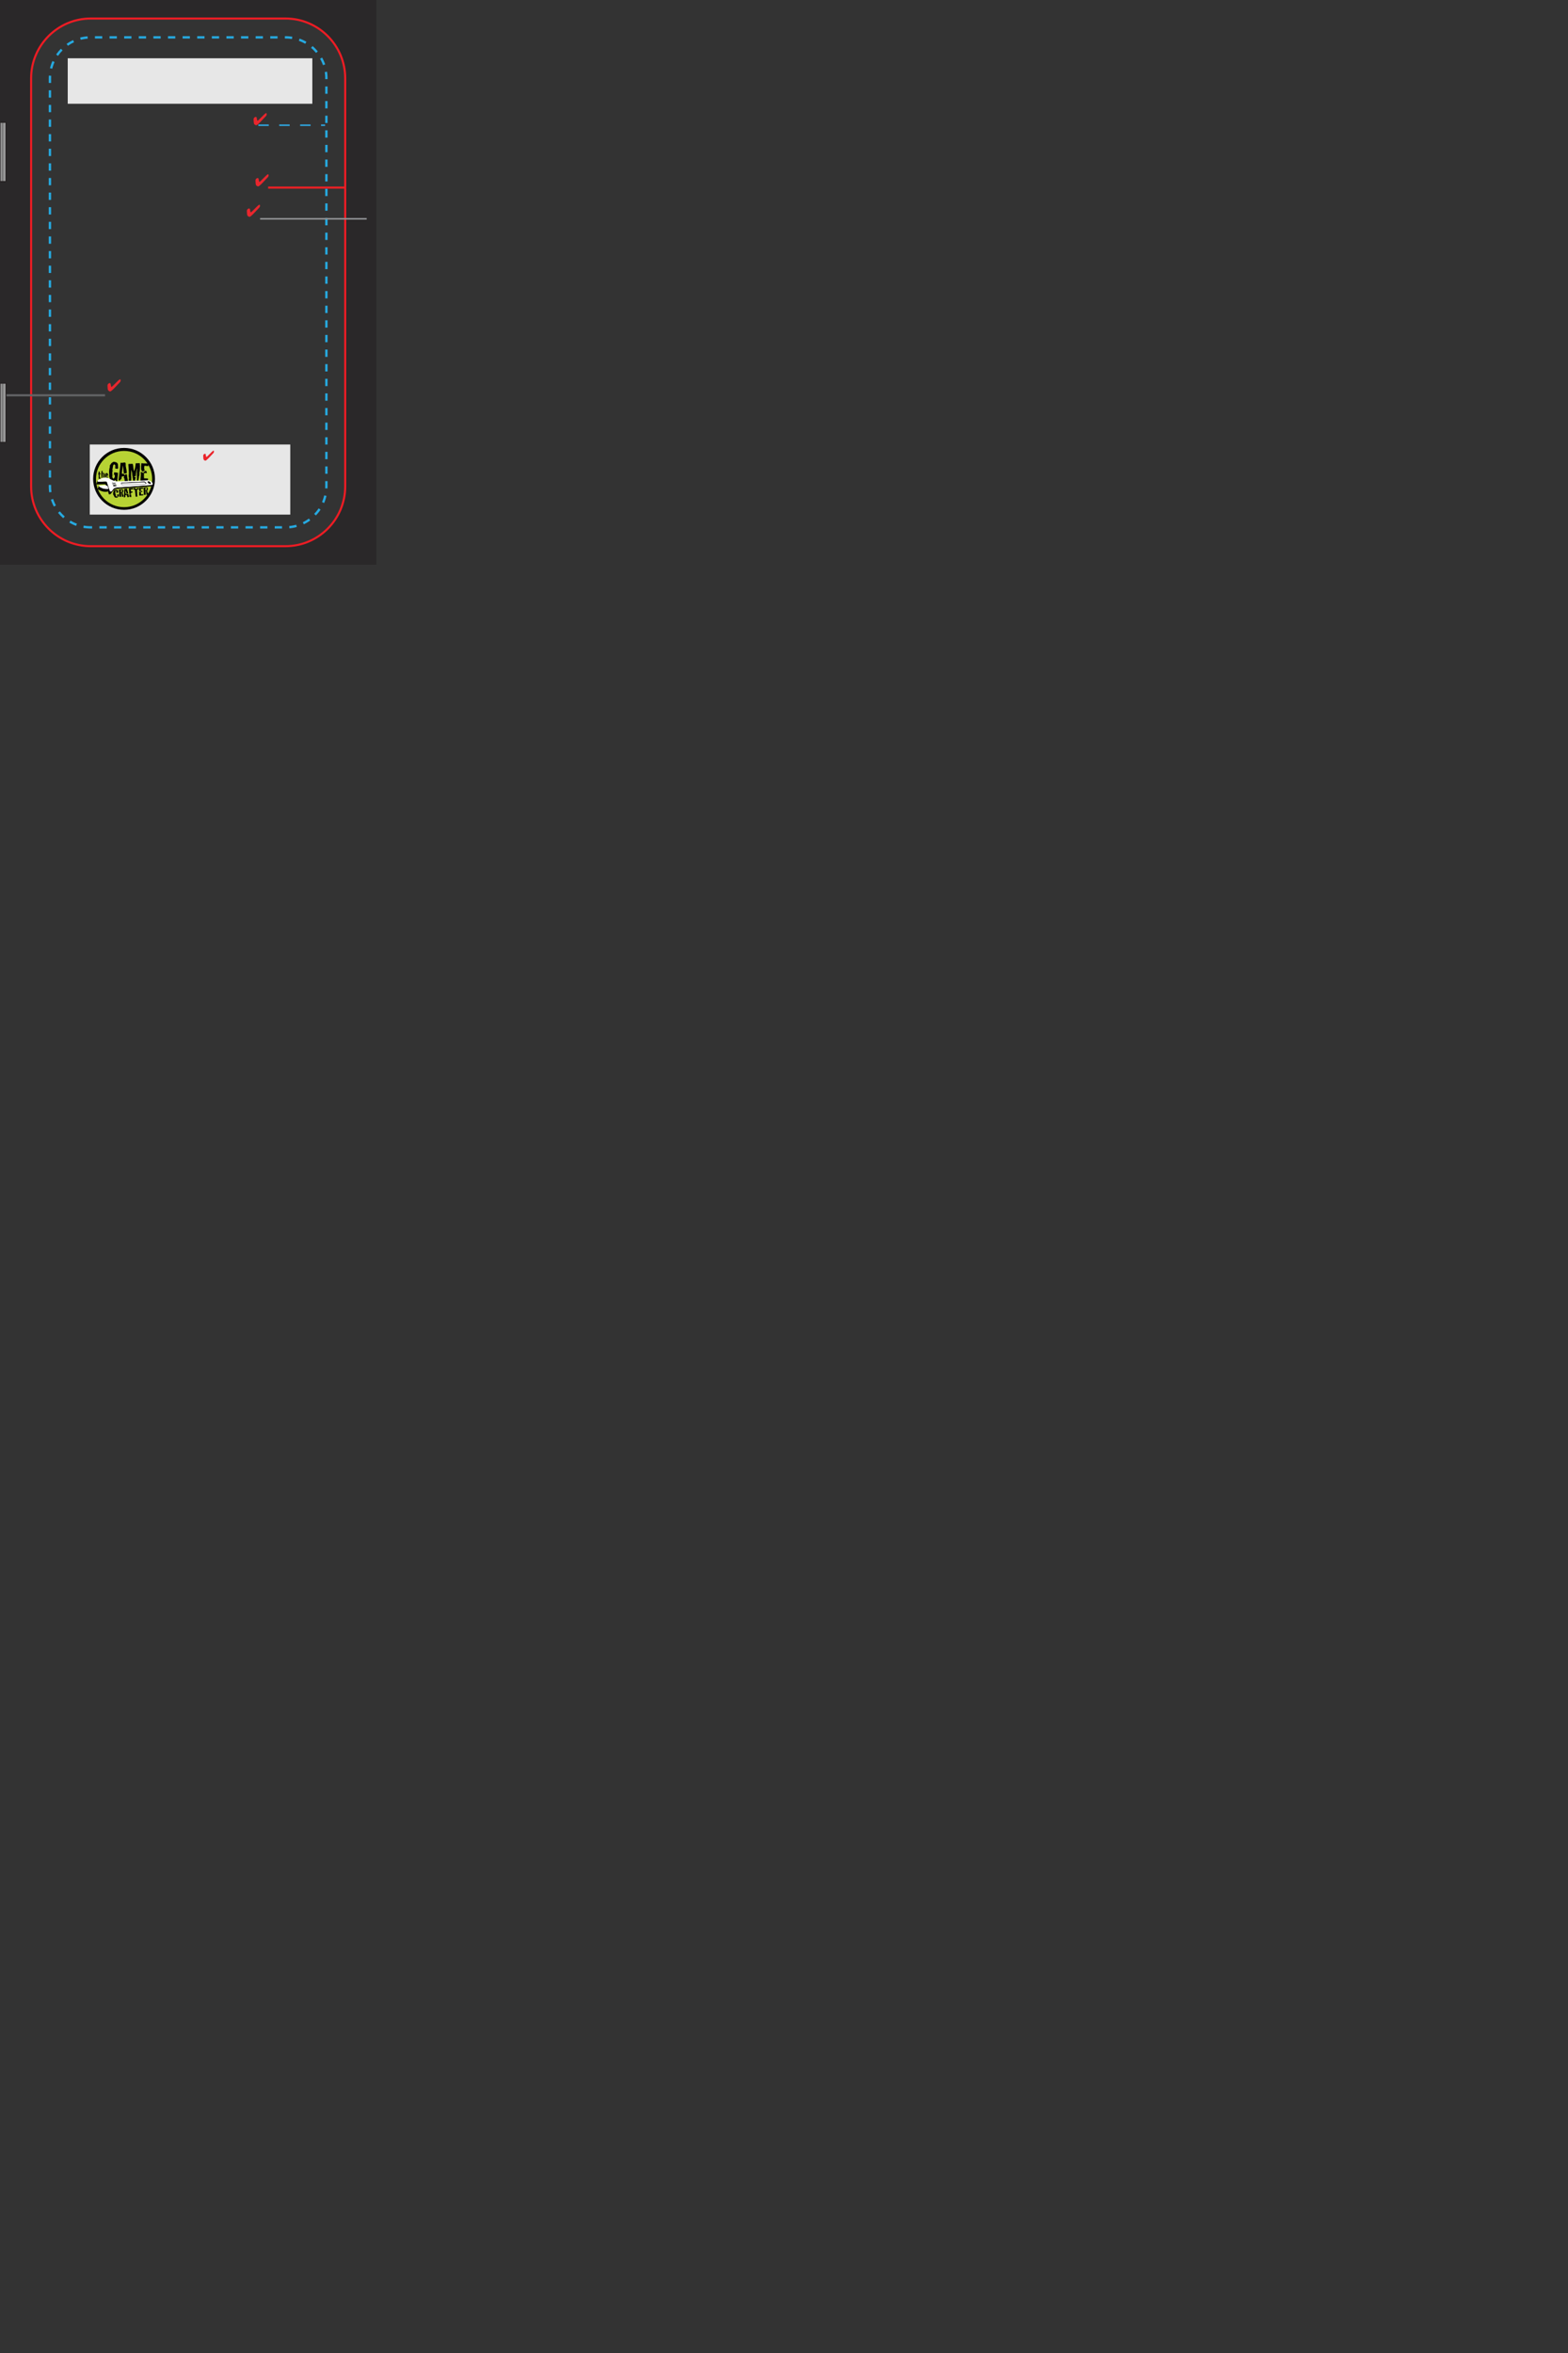 <svg version="1.1" id="Layer_1" xmlns="http://www.w3.org/2000/svg" xmlns:xlink="http://www.w3.org/1999/xlink" x="0px" y="0px" width="750" height="1125" viewBox="0 0 750 1125" enable-background="new 0 0 180 270" xml:space="preserve">
<rect x="0" y="0" width="750" height="1125" fill="#333333" stroke="none"/>
<g>
	<path opacity="0.5" fill="#231F20" d="M180,270H0V0h180V270z M136.569,261.142c15.742,0,28.549-12.82,28.549-28.577V37.436
		c0-15.757-12.807-28.577-28.549-28.577H43.428c-15.74,0-28.546,12.82-28.546,28.577v195.129c0,15.757,12.806,28.577,28.546,28.577
		H136.569z"></path>
	
		<path fill="none" stroke="#ED1C24" stroke-width="0.993" stroke-linecap="round" stroke-linejoin="round" stroke-miterlimit="10" d="
		M43.428,261.142c-15.74,0-28.546-12.82-28.546-28.577V37.436c0-15.757,12.806-28.577,28.546-28.577h93.142
		c15.742,0,28.549,12.82,28.549,28.577v195.129c0,15.757-12.807,28.577-28.549,28.577H43.428z"></path>
	<path fill="none" stroke="#26AAE1" stroke-width="1.127" stroke-miterlimit="10" stroke-dasharray="3.494,3.494" d="
		M43.428,252.142c-10.777,0-19.546-8.782-19.546-19.577V37.436c0-10.795,8.769-19.577,19.546-19.577h93.142
		c10.779,0,19.549,8.782,19.549,19.577v195.129c0,10.795-8.77,19.577-19.549,19.577H43.428z"></path>
	<g>
		<g>
			<rect x="32.394" y="27.858" fill="#E7E7E7" width="117" height="21.753"></rect>
			
		</g>
		<g>
			<rect x="42.942" y="212.521" fill="#E7E7E7" width="95.902" height="33.524"></rect>
			
			<g>
				<path fill="#EB242B" d="M102.358,215.956c0,0.252-0.114,0.501-0.344,0.74l-0.037,0.037l-2.008,2.118
					c-0.426,0.448-0.791,0.795-1.09,1.041c-0.301,0.244-0.513,0.368-0.636,0.368c-0.131,0-0.291-0.062-0.485-0.186
					c-0.191-0.122-0.316-0.249-0.373-0.377c-0.048-0.109-0.093-0.339-0.135-0.691c-0.042-0.35-0.062-0.73-0.062-1.141
					c0-0.225,0.093-0.431,0.277-0.622c0.188-0.188,0.394-0.284,0.619-0.284c0.215,0,0.342,0.196,0.382,0.59
					c0.005,0.045,0.009,0.078,0.012,0.102c0.033,0.302,0.073,0.511,0.119,0.63c0.046,0.12,0.107,0.18,0.186,0.18
					c0.032,0,0.094-0.035,0.182-0.106c0.089-0.07,0.196-0.165,0.318-0.287l2.064-2.047c0.174-0.174,0.328-0.306,0.465-0.395
					c0.137-0.088,0.252-0.133,0.349-0.133c0.07,0,0.122,0.027,0.152,0.082c0.031,0.055,0.045,0.145,0.045,0.272V215.956z"></path>
			</g>
			<g>
				<ellipse fill-rule="evenodd" clip-rule="evenodd" fill="#010101" cx="59.339" cy="228.959" rx="14.782" ry="14.796"></ellipse>
				<ellipse fill-rule="evenodd" clip-rule="evenodd" fill="#B7D334" cx="59.35" cy="229.04" rx="13.438" ry="13.452"></ellipse>
				<g>
					<path fill="#010101" d="M56.473,226.107c-0.187,1.648-0.324,2.974-0.418,3.972l-0.612,0.027
						c0.008-0.032,0.013-0.07,0.015-0.112c0.002-0.074-0.027-0.174-0.082-0.296c-0.058-0.122-0.09-0.199-0.097-0.232
						c-0.158,0.022-0.312,0.133-0.456,0.329c-0.145,0.197-0.276,0.297-0.392,0.296c-0.067-0.004-0.142-0.021-0.226-0.055
						c-0.108,0.072-0.25,0.104-0.426,0.093c-0.157-0.028-0.312-0.051-0.461-0.07c-0.006-0.209-0.21-0.393-0.617-0.548
						c0.004-0.085-0.04-0.208-0.123-0.373c-0.086-0.164-0.127-0.278-0.126-0.346c0-0.075,0.031-0.137,0.09-0.187
						c-0.008-0.023-0.076-0.18-0.203-0.467c-0.089-0.209-0.132-0.39-0.129-0.539c0.002-0.117,0.029-0.225,0.08-0.324
						c-0.07-0.71-0.103-1.32-0.093-1.828c0.013-0.784,0.123-1.504,0.336-2.16c-0.015-0.101-0.021-0.2-0.021-0.3
						c0.01-0.525,0.191-0.889,0.545-1.093l0.003-0.162c0.349-0.445,0.809-0.767,1.379-0.965c0.341,0.081,0.68,0.158,1.021,0.23
						c0.382,0.132,0.644,0.356,0.789,0.676c0.115,0.069,0.172,0.208,0.168,0.415c-0.005,0.234,0.022,0.386,0.079,0.453l-0.064,0.074
						c0.067,0.493,0.1,0.793,0.098,0.902c-0.004,0.316-0.088,0.54-0.248,0.672c-0.059-0.002-0.213-0.053-0.46-0.159
						c-0.06,0.058-0.122,0.087-0.189,0.085c-0.032,0-0.094-0.019-0.181-0.053c-0.086-0.035-0.16-0.053-0.218-0.053
						c-0.04-0.002-0.084,0.006-0.124,0.021c-0.007-0.657,0.015-1.148,0.062-1.475c-0.066-0.042-0.132-0.142-0.201-0.291
						c-0.069-0.151-0.156-0.236-0.264-0.256c-0.069,0.084-0.1,0.137-0.092,0.163l-0.223-0.079c-0.204,0.222-0.34,0.607-0.407,1.157
						c-0.068,0.633-0.155,1.051-0.259,1.258c0.091,0.095,0.134,0.225,0.131,0.391c0,0.058-0.01,0.154-0.029,0.287
						c-0.021,0.134-0.029,0.233-0.03,0.301c-0.002,0.075,0.005,0.142,0.021,0.2l-0.15,0.146c0.061,0.284,0.096,0.645,0.105,1.08
						c-0.006,0.366-0.008,0.732-0.006,1.099c-0.009,0-0.079,0.004-0.213,0.01c-0.083-0.002-0.143,0.027-0.177,0.085
						c0.05-0.008,0.097-0.013,0.137-0.01c0.184,0.002,0.328,0.132,0.431,0.388c0.106,0.257,0.194,0.386,0.271,0.388
						c0.083,0.001,0.195-0.076,0.34-0.233c0.246-0.262,0.375-0.623,0.381-1.081c0.005-0.226-0.021-0.468-0.073-0.727
						c-0.06,0.03-0.091,0.114-0.092,0.247c-0.135-0.001-0.219,0.026-0.252,0.084c-0.059-0.018-0.082-0.064-0.073-0.139
						c0.01-0.107,0.015-0.167,0.015-0.175c0.102-0.032,0.151-0.077,0.153-0.135c0-0.025-0.018-0.072-0.055-0.14
						c-0.035-0.066-0.054-0.121-0.054-0.164c0.002-0.032,0.012-0.066,0.027-0.1l0.059-0.487c0.183,0.055,0.578,0.077,1.187,0.072
						c-0.018,0.041,0.007,0.095,0.073,0.163c0.058-0.059,0.12-0.087,0.188-0.084c0.05,0.002,0.125,0.022,0.224,0.065
						C56.36,226.085,56.431,226.107,56.473,226.107z"></path>
					<path fill="#010101" d="M61.137,230.417c-0.115-0.054-0.239-0.079-0.372-0.082c-0.117-0.002-0.276,0.021-0.478,0.067
						c-0.225,0.045-0.381,0.072-0.463,0.079c-0.09-0.176-0.151-0.42-0.188-0.729c-0.067-0.451-0.109-0.707-0.126-0.767
						c0.027-0.05,0.04-0.091,0.04-0.123c0.002-0.092-0.07-0.176-0.215-0.249c-0.145-0.072-0.216-0.131-0.216-0.172
						c0.002-0.05,0.086-0.122,0.254-0.221c-0.04-0.05-0.07-0.154-0.088-0.307c-0.018-0.156-0.057-0.259-0.114-0.311
						c-0.102,0.09-0.267,0.148-0.496,0.174c-0.23,0.025-0.383,0.062-0.458,0.111c0.005,0.65-0.102,1.087-0.321,1.308
						c-0.117-0.027-0.206,0.018-0.266,0.133c-0.087,0.142-0.159,0.224-0.217,0.248l0.072,0.088
						c-0.067,0.057-0.177,0.081-0.326,0.069c-0.232-0.013-0.356-0.018-0.374-0.018l-0.071-0.229l0.815-6.755
						c0.008-0.424,0.028-0.713,0.063-0.862c-0.011-0.376,0.077-0.607,0.263-0.696c0.115,0.077,0.26,0.118,0.435,0.121
						c0.142,0.001,0.363-0.027,0.664-0.09c0.302-0.062,0.511-0.092,0.627-0.09c0.408,0.008,0.586,0.302,0.535,0.885
						c-0.041,0.468,0.031,1.081,0.218,1.845c0.194,0.821,0.289,1.435,0.283,1.845c-0.003,0.123,0.038,0.384,0.027,0.508
						c-0.177,0.096-0.402,0.155-0.678,0.177c-0.241,0.013-0.487,0.025-0.738,0.037c-0.064-0.635-0.177-1.4-0.24-2.026
						c-0.079-0.752-0.176-1.371-0.295-1.857l-0.385,3.571c-0.029,0.309,0.11,0.466,0.417,0.471c0.102,0.002,0.196-0.021,0.29-0.07
						c0.075-0.022,0.178,0.032,0.31,0.169c-0.005,0.259,0.047,0.413,0.154,0.464c0.135-0.088,0.312-0.173,0.528-0.254
						c0.193-0.07,0.383-0.138,0.567-0.202c0.104,0.145,0.172,0.356,0.201,0.641c0.035,0.402,0.061,0.637,0.075,0.702
						c0.015,0.159,0.079,0.503,0.194,1.03c0.085,0.418,0.126,0.757,0.122,1.016C61.166,230.191,61.154,230.308,61.137,230.417z"></path>
					<path fill="#010101" d="M66.893,224.457c-0.008,0.025-0.012,0.172-0.007,0.438c-0.005,0.216-0.032,0.38-0.083,0.485
						c-0.062,0.167-0.095,0.405-0.1,0.712c-0.002,0.067,0.001,0.172,0.008,0.313c-0.003,0.143-0.005,0.247-0.005,0.313
						c-0.01,0.525-0.1,0.906-0.271,1.146c0.015,0.135,0.021,0.269,0.02,0.401c-0.007,0.416-0.149,0.979-0.43,1.683
						c-0.075,0.024-0.138,0.035-0.188,0.033c-0.102-0.001-0.172-0.059-0.217-0.173c-0.044-0.112-0.085-0.221-0.124-0.32
						c0.025-0.641,0.013-1.576-0.042-2.804l0.077-0.073c-0.055-0.218-0.078-0.46-0.075-0.727c0.003-0.193,0.027-0.471,0.07-0.837
						c0.044-0.368,0.068-0.643,0.069-0.826c0.003-0.116,0-0.229-0.005-0.338c-0.287,0.688-0.49,1.852-0.608,3.493l-0.106,0.248
						c-0.034,0.083-0.106,0.128-0.214,0.135c-0.032-0.058-0.065-0.089-0.098-0.089c-0.026-0.001-0.071,0.029-0.134,0.092
						c-0.064,0.06-0.117,0.087-0.157,0.079l-0.165,0.146c0.073,0.093,0.23,0.104,0.476,0.033c0.19-0.055,0.29,0.018,0.295,0.217
						c0.005,0.167-0.04,0.393-0.137,0.674c-0.096,0.282-0.146,0.494-0.147,0.636c-0.002,0.102,0.008,0.201,0.032,0.301l-0.864,0.135
						c-0.082-0.167-0.142-0.45-0.18-0.847c-0.039-0.396-0.1-0.68-0.181-0.847c0.052-0.058,0.077-0.119,0.079-0.188
						c0-0.058-0.022-0.146-0.071-0.263c-0.048-0.118-0.075-0.206-0.083-0.266c-0.007-0.09-0.035-0.313-0.089-0.663
						c-0.036-0.283-0.054-0.507-0.051-0.664c0.001-0.084,0.008-0.159,0.016-0.225c0.002-0.06-0.032-0.145-0.095-0.259
						c-0.064-0.114-0.097-0.196-0.097-0.246c0.002-0.042,0.019-0.079,0.052-0.11c-0.057-0.069-0.08-0.186-0.069-0.353
						c0.012-0.167-0.011-0.284-0.067-0.35c-0.123,0.321-0.188,0.758-0.197,1.308c-0.005,0.768-0.013,1.211-0.022,1.327l0.085,0.077
						l-0.088,0.072c0.061,0.302,0.088,0.686,0.08,1.152c-0.022,0.843-0.034,1.235-0.032,1.178c-0.119,0.105-0.281,0.157-0.49,0.152
						c-0.259-0.003-0.434,0.02-0.527,0.065c-0.104-0.185-0.155-0.422-0.149-0.715c0.004-0.225,0.042-0.499,0.114-0.824
						c-0.114-0.21-0.167-0.503-0.16-0.879c0.001-0.092,0.013-0.265,0.033-0.523c0.013-0.207,0.015-0.363,0.01-0.463
						c0.082-0.04,0.125-0.085,0.125-0.135c0.002-0.034-0.023-0.092-0.077-0.172c-0.053-0.079-0.08-0.14-0.078-0.182
						c0.001-0.052,0.035-0.1,0.103-0.149l-0.27-4.046c0.16-0.106,0.419-0.156,0.777-0.149c0.391,0.016,0.659-0.005,0.802-0.062
						c0.025-0.016,0.055-0.023,0.087-0.023c0.035,0.001,0.074,0.021,0.119,0.059c0.045,0.037,0.075,0.059,0.093,0.059
						c0.032,0,0.062-0.026,0.089-0.076l0.232,0.231c0.079,0.293,0.153,0.861,0.222,1.705c0.071,0.727,0.182,1.275,0.336,1.646
						c0.204-0.739,0.371-1.358,0.506-1.856l0.271-1.98l1.938-0.042c0.006,0.107,0.03,0.688,0.082,1.023
						c0.045,0.292,0.065,0.53,0.062,0.714c-0.003,0.208-0.035,0.395-0.097,0.561c0.064,0.095,0.097,0.21,0.094,0.352
						C66.997,224.252,66.962,224.367,66.893,224.457z"></path>
					<path fill="#010101" d="M70.869,228.842v-0.011c-0.052,0.105-0.083,0.231-0.093,0.372c-0.01,0.092-0.014,0.221-0.009,0.388
						c0.005,0.191,0.009,0.326,0.007,0.401c-0.067-0.001-0.333-0.006-0.799-0.014c-0.284-0.005-0.538,0.019-0.765,0.075
						l-0.232-0.254c-0.069,0.064-0.096,0.117-0.079,0.16c-0.04-0.009-0.233-0.013-0.575-0.009c-0.267-0.005-0.466-0.034-0.598-0.087
						c-0.137,0.141-0.294,0.138-0.476-0.009c-0.064-0.05-0.072-0.136-0.021-0.255c0.054-0.121,0.039-0.211-0.043-0.271
						c0.012-0.267,0.048-0.68,0.107-1.236c0.058-0.5,0.09-0.893,0.095-1.175c0.007-0.384-0.021-0.752-0.082-1.103
						c0.095-0.09,0.198-0.135,0.315-0.132c0.135,0,0.291,0.067,0.473,0.196c0.254,0.177,0.387,0.269,0.395,0.269l0.072,0.088
						c0.01-0.023,0.054-0.157,0.134-0.398c0.043-0.157,0.107-0.26,0.192-0.31l0.074,0.077c0.034-0.015,0.143-0.094,0.329-0.231
						c0.142-0.099,0.259-0.33,0.343-0.328c0.092,0.002,0.177,0.053,0.259,0.154c0.142,0.077,0.229,0.378,0.272,0.532
						c0.044,0.155,0.086,0.308,0.124,0.459c-0.376,0.012-0.685,0-0.926-0.029c-0.059,0.092-0.143,0.104-0.25,0.041
						c-0.106-0.064-0.185-0.055-0.236,0.025c-0.003,0.151-0.008,0.423-0.015,0.814c-0.015,0.349-0.02,0.625-0.015,0.826
						c0.004,0.309,0.024,0.591,0.062,0.852c0.065,0,0.382,0.006,0.949,0.016C70.251,228.744,70.587,228.779,70.869,228.842z
						 M70.896,222.849c-0.075,0.008-0.159,0.01-0.251,0.01c-0.19-0.005-0.446-0.033-0.762-0.09c-0.39-0.055-0.628-0.089-0.71-0.098
						c-0.12,0.172-0.182,0.417-0.188,0.733c-0.012,0.685-0.012,0.98-0.002,0.889c0.116,0.067,0.172,0.194,0.169,0.378
						c-0.015,0.251-0.017,0.381-0.008,0.389c-0.059,0.022-0.089,0.106-0.092,0.248c-0.09-0.034-0.185-0.104-0.283-0.206
						c-0.132-0.127-0.202,0.306-0.192,0.197l-0.079,0.258l-0.073-0.076c-0.068,0.007-0.181-0.028-0.341-0.107
						c-0.162-0.077-0.275-0.147-0.341-0.219c0.002-0.132,0.024-0.207,0.065-0.223l-0.158-0.177l-0.078,0.11
						c-0.093-0.869-0.07-2.495,0.046-3.411c0.316,0.057,0.665,0.092,1.049,0.106c0.257,0.013,0.618,0.019,1.086,0.019
						c0.534,0,0.918,0.002,1.15,0.007c0.099,0.093,0.146,0.214,0.144,0.364c0,0.094-0.026,0.24-0.076,0.444
						S70.898,222.749,70.896,222.849z"></path>
				</g>
				<g>
					<path fill="#010101" d="M56.849,236.407v-0.006c0,0.005-0.021,0.188-0.064,0.553c-0.022,0.222-0.075,0.398-0.162,0.525
						l-0.055-0.044c-0.102,0.212-0.238,0.343-0.413,0.388c-0.083,0.088-0.204,0.137-0.361,0.146
						c-0.093,0.006-0.309-0.022-0.647-0.082c-0.164-0.102-0.252-0.158-0.269-0.169c-0.103-0.077-0.152-0.156-0.146-0.236
						c-0.1-0.102-0.239-0.283-0.292-0.51c-0.064-0.25-0.103-0.263-0.161-0.352c-0.095,0.069-0.128-0.078-0.183-0.167l0.048-0.038
						c-0.03-0.021-0.046-0.047-0.048-0.074c-0.002-0.021,0.008-0.05,0.023-0.089c0.02-0.038,0.027-0.067,0.026-0.088
						c-0.002-0.03-0.021-0.058-0.057-0.079c0.037-0.197,0.072-0.493,0.104-0.887c0.067-0.037,0.098-0.106,0.096-0.209
						c-0.005-0.103,0.01-0.172,0.042-0.204c0.159-0.32,0.418-0.536,0.776-0.646c0.019,0.002,0.115,0,0.289-0.005
						c0.117-0.003,0.206,0.007,0.267,0.032c0.107-0.02,0.215,0.006,0.321,0.075c0.094,0.071,0.187,0.14,0.279,0.211
						c0.174,0.188,0.267,0.402,0.281,0.639c0.004,0.078-0.001,0.162-0.016,0.25c-0.127-0.003-0.219,0.081-0.273,0.254l-0.5,0.049
						c-0.053-0.077-0.085-0.179-0.091-0.306c-0.004-0.043-0.002-0.107,0-0.189c0.001-0.085,0.003-0.147,0-0.191
						c-0.009-0.13-0.039-0.232-0.092-0.312l-0.149,0.087c-0.062-0.024-0.094-0.06-0.095-0.106c-0.002-0.016,0-0.04,0.006-0.068
						c0.005-0.032,0.009-0.053,0.009-0.063c-0.004-0.052-0.05-0.082-0.14-0.096c-0.06,0.565-0.079,1.144-0.055,1.736
						c0.016,0.02,0.063,0.032,0.143,0.042c0.064,0.007,0.098,0.027,0.1,0.058c0,0.013-0.003,0.029-0.013,0.049l-0.049,0.038
						c0.027,0.042,0.044,0.102,0.047,0.177c0.002,0.039,0.002,0.1-0.003,0.182c-0.007,0.082-0.007,0.143-0.005,0.182
						c0.008,0.119,0.037,0.209,0.09,0.27c-0.007,0.087,0.03,0.146,0.106,0.177c0.048-0.018,0.091-0.027,0.13-0.03
						c0.152-0.01,0.259,0.074,0.318,0.249c0,0.005,0,0.034-0.002,0.09c0.002,0.032,0.018,0.052,0.048,0.062
						c0.066-0.039,0.099-0.111,0.099-0.214c-0.002-0.119,0.013-0.194,0.045-0.229c-0.008-0.055-0.04-0.135-0.099-0.237
						c-0.058-0.104-0.088-0.185-0.091-0.246c-0.005-0.062,0.015-0.122,0.055-0.18c-0.034-0.012-0.05-0.034-0.049-0.071
						c0.004-0.056,0.004-0.085,0.004-0.088C56.293,236.347,56.569,236.345,56.849,236.407z"></path>
					<path fill="#010101" d="M59.111,236.872h-0.007c-0.029,0.056-0.039,0.138-0.029,0.246c0.014,0.149,0.021,0.227,0.021,0.23
						c-0.021,0.009-0.054-0.003-0.09-0.033c-0.06,0.021-0.087,0.058-0.084,0.109c0,0.008,0.003,0.021,0.01,0.038
						c0,0.022,0.002,0.037,0.002,0.045c0.001,0.04-0.01,0.069-0.036,0.09c-0.065-0.036-0.154-0.059-0.262-0.07
						c-0.109-0.01-0.212-0.02-0.309-0.029c-0.001-0.501-0.068-0.992-0.202-1.472c0,0.004-0.002-0.045-0.008-0.149
						c0-0.073-0.017-0.127-0.05-0.157l-0.047,0.04c0-0.006,0.015-0.021,0.045-0.043c0.032-0.021,0.047-0.044,0.045-0.066
						c0-0.011-0.003-0.022-0.01-0.032l-0.05-0.036c-0.085,0.028-0.123,0.096-0.117,0.205c0.004,0.074-0.025,0.127-0.087,0.156
						c0.022,0.018,0.036,0.038,0.037,0.064c0.002,0.014-0.001,0.035-0.006,0.061c-0.007,0.025-0.009,0.047-0.007,0.062
						c0.002,0.032,0.02,0.059,0.052,0.079c0.001,0.022,0.013,0.22,0.035,0.596c0.015,0.24,0.006,0.442-0.02,0.609l0.005,0.095
						c-0.032-0.002-0.069-0.002-0.109,0c-0.047,0.003-0.112,0.01-0.199,0.021c-0.085,0.012-0.149,0.018-0.191,0.02
						c-0.168,0.01-0.287-0.02-0.354-0.085l-0.072-2.062c-0.032-0.1-0.055-0.241-0.066-0.421l-0.021-0.398
						c-0.017-0.195-0.042-0.345-0.076-0.449c0.015-0.072,0.078-0.111,0.187-0.115c0.067-0.005,0.159,0.004,0.276,0.026
						c0.054-0.023,0.129-0.04,0.224-0.046c0.029-0.002,0.071-0.002,0.132-0.002c0.062-0.003,0.109-0.006,0.137-0.008
						c0.178-0.01,0.296-0.064,0.354-0.164c0.082-0.002,0.173,0.024,0.269,0.077c0.097,0.055,0.184,0.084,0.256,0.085
						c0.194,0.114,0.301,0.304,0.314,0.57c0.005,0.059-0.019,0.292-0.068,0.702L58.6,235.55c0.057,0.104,0.126,0.331,0.206,0.681
						C58.873,236.521,58.975,236.735,59.111,236.872z M58.494,234.526l0.006,0.005c0.007,0.025,0.004-0.065-0.01-0.27
						c-0.005-0.1-0.041-0.172-0.107-0.216c-0.038,0.054,0.005,0.079-0.015,0.203c-0.016,0.125-0.09,0.09-0.133,0.145
						c-0.114,0-0.14,0.069-0.166-0.04c-0.051-0.179-0.095-0.162-0.096-0.166l-0.049,0.029c-0.018,0.015-0.037,0.032-0.058,0.053
						c-0.022,0.02-0.045,0.026-0.067,0.021c0,0.022-0.01,0.056-0.032,0.104c-0.022,0.046-0.034,0.078-0.032,0.098
						c0.002,0.033,0.027,0.057,0.08,0.073c-0.009,0.073-0.013,0.152-0.008,0.232c0.004,0.044,0.013,0.145,0.032,0.303
						c0.02,0.123,0.027,0.231,0.024,0.319c0.042,0.002,0.08,0.002,0.117,0c0.16-0.01,0.264-0.074,0.312-0.191
						c0.017-0.033,0.035-0.157,0.055-0.368C58.365,234.703,58.413,234.59,58.494,234.526z"></path>
					<path fill="#010101" d="M61.706,237.672c-0.066-0.02-0.135-0.025-0.209-0.021c-0.062,0.003-0.149,0.02-0.257,0.047
						c-0.124,0.03-0.206,0.048-0.251,0.054c-0.057-0.073-0.1-0.18-0.129-0.312c-0.055-0.196-0.085-0.308-0.096-0.333
						c0.013-0.022,0.019-0.042,0.018-0.057c-0.002-0.041-0.045-0.073-0.126-0.101c-0.083-0.026-0.123-0.05-0.123-0.067
						c-0.002-0.022,0.04-0.059,0.13-0.108c-0.024-0.021-0.043-0.063-0.06-0.131c-0.015-0.068-0.038-0.111-0.072-0.132
						c-0.053,0.045-0.142,0.077-0.265,0.096c-0.126,0.02-0.208,0.042-0.25,0.067c0.027,0.286,0,0.789-0.112,0.896
						c-0.063-0.008-0.11,0.015-0.14,0.069c-0.042,0.063-0.078,0.104-0.11,0.117l0.043,0.035c-0.035,0.029-0.093,0.043-0.175,0.045
						c-0.129,0.003-0.198,0.005-0.206,0.005l-0.047-0.098l0.191-3.312c-0.01-0.188-0.008-0.315,0.005-0.383
						c-0.018-0.165,0.022-0.271,0.121-0.318c0.065,0.031,0.146,0.042,0.242,0.037c0.077-0.005,0.197-0.025,0.36-0.065
						c0.163-0.039,0.276-0.06,0.34-0.064c0.224-0.013,0.331,0.11,0.323,0.369c-0.006,0.206,0.055,0.475,0.185,0.803
						c0.136,0.354,0.208,0.622,0.217,0.802c0.005,0.055,0.077,0.172,0.077,0.229c-0.095,0.05-0.217,0.083-0.366,0.103
						c-0.132,0.017-0.265,0.032-0.403,0.045c-0.056-0.276-0.187-0.612-0.242-0.887c-0.071-0.328-0.146-0.596-0.227-0.808
						l-0.087,1.59c-0.005,0.137,0.077,0.201,0.246,0.191c0.055-0.003,0.105-0.018,0.155-0.043c0.041-0.014,0.099,0.008,0.176,0.062
						c0.006,0.114,0.04,0.182,0.101,0.199c0.071-0.045,0.164-0.09,0.281-0.134c0.104-0.038,0.204-0.075,0.303-0.11
						c0.062,0.06,0.105,0.15,0.133,0.274c0.032,0.175,0.055,0.276,0.066,0.306c0.013,0.07,0.06,0.218,0.141,0.446
						c0.063,0.18,0.097,0.328,0.104,0.442C61.712,237.571,61.711,237.624,61.706,237.672z"></path>
					<path fill="#010101" d="M63.597,233.913h0.007c-0.055,0.08-0.124,0.095-0.209,0.045c-0.02-0.003-0.102,0.002-0.247,0.015
						c-0.122,0.006-0.213,0-0.269-0.018c-0.015,0.001-0.042,0.015-0.08,0.04c-0.041,0.027-0.069,0.04-0.089,0.042
						c-0.025,0.001-0.042-0.022-0.045-0.071c0-0.006-0.002-0.038-0.005-0.093c-0.002-0.037-0.02-0.062-0.053-0.074l-0.085,0.066
						c-0.027,0.019-0.039,0.04-0.037,0.062c0,0.018,0.016,0.043,0.045,0.077c0.028,0.033,0.047,0.058,0.053,0.072
						c0,0.011,0.01,0.177,0.029,0.497c0.006,0.202,0.043,0.364,0.11,0.485c0.017-0.02,0.058-0.029,0.124-0.03
						c0.067-0.004,0.111-0.018,0.132-0.045c0.043,0.038,0.115,0.041,0.217,0.008c0.103-0.035,0.175-0.024,0.22,0.033l-0.014,0.489
						c-0.041-0.007-0.104-0.026-0.182-0.062c-0.024,0.07-0.069,0.115-0.137,0.134c-0.027,0.009-0.104,0.018-0.233,0.025
						c0.005-0.022-0.016-0.045-0.06-0.069c-0.123,0.06-0.17,0.201-0.14,0.424c0.003-0.023,0.008,0.017,0.015,0.116
						c0.003,0.061-0.01,0.106-0.04,0.135c-0.079,0.012-0.177-0.006-0.296-0.053c-0.119-0.045-0.205-0.067-0.255-0.064
						c-0.021,0-0.044,0.003-0.062,0.008l-0.129,0.04l-0.204-2.229l-0.023-0.427c0.169-0.056,0.381-0.093,0.631-0.107
						c0.198-0.011,0.455-0.01,0.771,0.005c0.021-0.042,0.058,0.013,0.104,0.01c0.022,0,0.057,0.002,0.103,0.008
						c0.047,0.007,0.081,0.01,0.104,0.009c0.026-0.002,0.052-0.007,0.074-0.017l0.032-0.033c0.093,0.026,0.142,0.076,0.146,0.145
						c0.001,0.03-0.009,0.082-0.026,0.15c-0.019,0.072-0.027,0.127-0.025,0.164C63.574,233.858,63.583,233.888,63.597,233.913z
						 M62.797,237.634c-0.05,0.025-0.125,0.04-0.225,0.046c-0.134,0.009-0.213,0.015-0.241,0.02c-0.015-0.013-0.03-0.001-0.06-0.119
						c-0.02-0.075-0.067-0.112-0.145-0.105c-0.02,0-0.04,0.001-0.069,0.008l-0.124,0.008l-0.063-1.129
						c0.067-0.032,0.149-0.054,0.25-0.059c0.097-0.006,0.182,0.004,0.256,0.027c-0.002,0.042,0.056,0.06,0.175,0.052l0.13-0.008
						C62.76,236.692,62.807,237.264,62.797,237.634z"></path>
					<path fill="#010101" d="M66.338,234.01l0.007,0.005c-0.064-0.005-0.271,0.009-0.431,0.03c-0.137,0.016-0.239,0.018-0.309,0.006
						c-0.065,0.045-0.09,0.106-0.072,0.182l0.042,0.026c-0.034,0.032-0.047,0.055-0.035,0.073l0.035,0.037
						c-0.008,0.653-0.01,1.015-0.005,1.086c0.01,0.173,0.03,0.324,0.06,0.456c-0.026,0.083-0.037,0.177-0.031,0.284
						c0.005,0.069,0.021,0.18,0.05,0.331c0.029,0.152,0.069,0.649,0.074,0.728c0.003,0.059,0.002,0.114-0.005,0.166
						c-0.062,0.025-0.13,0.04-0.202,0.045c-0.124,0.007-0.257-0.018-0.398-0.077c-0.017,0.016-0.035,0.034-0.058,0.052
						s-0.027,0.036-0.018,0.059c-0.046,0.014-0.108-0.004-0.19-0.056c-0.041-0.662-0.16-2.012-0.336-3.375
						c-0.061,0.056-0.175,0.01-0.292,0.024c-0.142,0.016-0.279-0.007-0.334,0.019c-0.067-0.073-0.053-0.095-0.06-0.217
						c-0.008-0.117-0.045-0.406-0.015-0.528c0.007-0.025,0.262-0.012,0.413-0.024c0.204-0.011,0.251,0.037,0.264,0.037
						c0.016-0.027,0.117-0.015,0.189-0.02c0.048,0.024,0.098-0.021,0.1,0.013c0.002,0.022,0,0.161-0.015,0.201
						c-0.016,0.04-0.024,0.069-0.022,0.089c0.002,0.043,0.034-0.021,0.107,0.005c0.084-0.004,0.169-0.005,0.254-0.01
						c0.099,0.008,0.209-0.027,0.201,0.055c0.016-0.022,0.025,0.018,0.165-0.039c0.104-0.047,0.166-0.167,0.145-0.249
						c-0.011-0.045,0.052-0.075,0.014-0.055c0.048-0.027,0.003-0.008,0.058-0.028c0.17,0.016,0.265-0.002,0.297-0.004
						c0.069-0.005,0.239,0.04,0.288,0.015c0.035,0.064,0.055,0.267,0.056,0.378C66.333,233.903,66.337,233.998,66.338,234.01z"></path>
					<path fill="#010101" d="M68.559,236.312l-0.002-0.005c-0.023,0.049-0.036,0.104-0.038,0.167
						c-0.002,0.041,0.002,0.099,0.01,0.172c0.01,0.084,0.016,0.144,0.018,0.177c-0.037,0.002-0.184,0.01-0.438,0.026
						c-0.156,0.008-0.294,0.028-0.416,0.062l-0.137-0.104c-0.034,0.032-0.047,0.058-0.035,0.075
						c-0.024-0.003-0.129,0.004-0.317,0.018c-0.146,0.01-0.255,0.004-0.33-0.014c-0.069,0.067-0.156,0.072-0.259,0.016
						c-0.039-0.02-0.045-0.058-0.021-0.112c0.024-0.057,0.013-0.095-0.035-0.117c-0.002-0.117,0.003-0.301,0.018-0.55
						c0.015-0.222,0.018-0.396,0.01-0.522c-0.01-0.168-0.037-0.329-0.082-0.481c0.048-0.044,0.103-0.066,0.167-0.069
						c0.072-0.005,0.162,0.018,0.267,0.065c0.145,0.071,0.221,0.104,0.226,0.104l0.043,0.036c0.003-0.01,0.022-0.071,0.058-0.181
						c0.02-0.07,0.052-0.118,0.095-0.143l0.044,0.03c0.018-0.008,0.075-0.047,0.172-0.115c0.075-0.049,0.127-0.229,0.174-0.23
						c0.048-0.005,0.098,0.017,0.146,0.057c0.079,0.029,0.144,0.231,0.172,0.297c0.029,0.066,0.057,0.132,0.084,0.196
						c-0.206,0.02-0.374,0.029-0.508,0.024c-0.029,0.043-0.075,0.053-0.135,0.028c-0.062-0.025-0.104-0.018-0.131,0.021
						c0.005,0.065,0.012,0.185,0.021,0.358c0.005,0.154,0.011,0.276,0.021,0.363c0.013,0.136,0.034,0.26,0.062,0.374
						c0.037-0.003,0.213-0.013,0.521-0.03C68.215,236.293,68.401,236.295,68.559,236.312z M68.345,233.717
						c-0.04,0.005-0.087,0.012-0.137,0.013c-0.104,0.007-0.244,0.004-0.419-0.01c-0.217-0.009-0.347-0.014-0.394-0.016
						c-0.058,0.082-0.067,0.147-0.058,0.288c0.016,0.3,0.027,0.432,0.028,0.39c0.066,0.026,0.102,0.081,0.106,0.161
						c0.001,0.111,0.005,0.166,0.01,0.171c-0.032,0.013-0.045,0.052-0.042,0.114c-0.05-0.013-0.106-0.039-0.162-0.08
						c-0.077-0.05-0.102,0.13-0.1,0.082l-0.034,0.112l-0.043-0.032c-0.035,0.006-0.1-0.005-0.191-0.032
						c-0.09-0.029-0.156-0.057-0.192-0.084c-0.004-0.058,0.004-0.091,0.027-0.101l-0.094-0.072l-0.038,0.053
						c-0.081-0.38-0.136-1.049-0.104-1.456c0.175,0.013,0.379-0.019,0.59-0.026c0.141-0.006,0.34-0.016,0.596-0.035
						c0.292-0.02,0.501-0.035,0.63-0.042c0.056,0.037,0.088,0.09,0.092,0.156c0.001,0.04-0.007,0.105-0.026,0.197
						C68.369,233.56,68.344,233.672,68.345,233.717z"></path>
					<path fill="#010101" d="M70.837,235.921h-0.006c-0.029,0.058-0.039,0.14-0.027,0.244c0.013,0.152,0.019,0.229,0.021,0.232
						c-0.024,0.009-0.053-0.001-0.092-0.033c-0.06,0.022-0.087,0.06-0.083,0.11c0,0.007,0.003,0.02,0.01,0.037
						c0,0.022,0.001,0.037,0.001,0.045c0.003,0.04-0.01,0.071-0.035,0.09c-0.067-0.036-0.154-0.059-0.262-0.07
						c-0.107-0.01-0.211-0.021-0.309-0.03c-0.002-0.5-0.069-0.991-0.201-1.471c0,0.004-0.003-0.046-0.01-0.149
						c0-0.073-0.016-0.125-0.05-0.157l-0.046,0.042c0-0.007,0.014-0.022,0.046-0.044c0.031-0.022,0.045-0.045,0.044-0.067
						c0-0.011-0.003-0.021-0.008-0.033l-0.052-0.035c-0.085,0.027-0.124,0.096-0.117,0.205c0.003,0.074-0.025,0.127-0.089,0.156
						c0.024,0.016,0.037,0.038,0.039,0.064c0.001,0.014-0.002,0.035-0.007,0.059c-0.005,0.027-0.008,0.049-0.006,0.063
						c0.001,0.032,0.018,0.059,0.051,0.08c0.002,0.022,0.013,0.22,0.035,0.596c0.015,0.239,0.009,0.443-0.019,0.609l0.005,0.095
						c-0.031-0.002-0.069-0.002-0.109,0.002c-0.047,0.003-0.112,0.008-0.199,0.019c-0.085,0.01-0.149,0.018-0.191,0.02
						c-0.167,0.01-0.288-0.018-0.355-0.085l-0.07-2.061c-0.034-0.102-0.057-0.243-0.066-0.423l-0.023-0.396
						c-0.017-0.194-0.04-0.346-0.074-0.45c0.015-0.07,0.077-0.111,0.185-0.116c0.071-0.004,0.163,0.005,0.278,0.029
						c0.053-0.027,0.129-0.042,0.224-0.047c0.027-0.001,0.072-0.003,0.13-0.003c0.064-0.003,0.111-0.006,0.138-0.008
						c0.179-0.01,0.298-0.066,0.355-0.164c0.082,0,0.172,0.024,0.269,0.077c0.098,0.055,0.183,0.082,0.257,0.085
						c0.194,0.114,0.299,0.304,0.313,0.57c0.003,0.059-0.02,0.293-0.069,0.701l-0.334,0.29c0.058,0.104,0.125,0.331,0.206,0.681
						C70.598,235.57,70.702,235.784,70.837,235.921z M70.22,233.575l0.007,0.005c0.007,0.026,0.003-0.063-0.008-0.27
						c-0.007-0.102-0.044-0.172-0.109-0.216c-0.037,0.054-0.045-0.072-0.062,0.054c-0.018,0.125-0.049,0.214-0.09,0.269
						c-0.116,0-0.142-0.069-0.211-0.166c-0.043-0.061-0.062-0.008-0.062-0.011l-0.032,0.025c-0.018,0.015-0.037,0.033-0.058,0.053
						c-0.022,0.02-0.045,0.025-0.069,0.021c0.003,0.021-0.008,0.056-0.03,0.104c-0.022,0.047-0.034,0.079-0.032,0.099
						c0.001,0.033,0.028,0.056,0.08,0.072c-0.01,0.075-0.013,0.152-0.008,0.234c0.003,0.044,0.013,0.145,0.032,0.302
						c0.021,0.124,0.028,0.23,0.025,0.32c0.042,0.001,0.079,0,0.116-0.002c0.16-0.01,0.263-0.072,0.312-0.189
						c0.016-0.033,0.035-0.157,0.055-0.368C70.092,233.749,70.142,233.639,70.22,233.575z"></path>
				</g>
				<g>
					<path fill="#010101" d="M48.117,226.414v0.005c-0.021,0.191-0.027,0.324-0.02,0.396c-0.03,0.012-0.068,0.015-0.115,0.007
						c-0.062-0.011-0.097-0.016-0.106-0.015c-0.025,0-0.048,0.01-0.062,0.027c-0.038-0.023-0.064-0.033-0.077-0.03
						c-0.037,0.021-0.053,0.052-0.051,0.092c0.001,0.018,0.008,0.045,0.021,0.087c0.012,0.041,0.018,0.072,0.02,0.091
						c0,0.027-0.005,0.069-0.017,0.127c-0.013,0.059-0.018,0.104-0.016,0.142c0.001,0.042,0.011,0.111,0.028,0.204
						c0.017,0.092,0.024,0.161,0.027,0.209c-0.019,0.09-0.025,0.184-0.022,0.274c0.007,0.114,0.039,0.268,0.095,0.458
						c0.01,0.002,0.02,0.004,0.031,0.002c0.021,0,0.05-0.018,0.082-0.048c0.032-0.031,0.059-0.049,0.082-0.05
						c0.016,0,0.035,0.003,0.056,0.013c0.06,0.192,0.09,0.319,0.094,0.376c0.001,0.027,0.001,0.055,0,0.085
						c-0.091,0.021-0.153-0.01-0.19-0.092c0.005-0.022-0.008-0.048-0.038-0.072l-0.1,0.104c0.097,0.017,0.135,0.09,0.115,0.225
						c-0.008,0.027-0.028,0.042-0.062,0.044c-0.058-0.002-0.083-0.002-0.08-0.002l-0.082-0.146l-0.034,0.042
						c-0.027-0.069-0.058-0.101-0.095-0.1c-0.019,0.002-0.054,0.018-0.105,0.05c-0.05,0.034-0.092,0.05-0.124,0.052
						c-0.027,0.002-0.053-0.005-0.08-0.02c-0.003-0.042-0.008-0.082-0.015-0.125c-0.008-0.044-0.029-0.071-0.067-0.082
						c-0.002-0.104,0.002-0.376,0.01-0.818c0.003-0.332,0-0.604-0.012-0.81c-0.005-0.087-0.01-0.172-0.018-0.254
						c-0.018-0.025-0.035-0.038-0.051-0.038c-0.015,0.001-0.034,0.016-0.062,0.043c-0.027,0.029-0.05,0.042-0.07,0.039
						c-0.002-0.032-0.017-0.087-0.045-0.161c-0.029-0.072-0.044-0.127-0.047-0.159c-0.002-0.058,0.02-0.105,0.064-0.149l0.115,0.029
						c0.047-0.064,0.066-0.177,0.06-0.333c-0.003-0.03-0.007-0.078-0.013-0.143c-0.007-0.064-0.012-0.111-0.013-0.142
						c-0.014-0.257,0.065-0.389,0.236-0.398c0.062-0.003,0.14,0.008,0.23,0.035l0.111,0.029c0.008,0.042,0.015,0.087,0.018,0.133
						c0.003,0.064,0,0.156-0.01,0.278c-0.008,0.124-0.011,0.212-0.008,0.269c0.003,0.092,0.02,0.172,0.047,0.244
						c0.027-0.002,0.068-0.017,0.125-0.044c0.058-0.028,0.098-0.043,0.125-0.045C48.05,226.349,48.089,226.367,48.117,226.414z
						 M47.769,226.772l-0.005-0.115l-0.037-0.032L47.769,226.772z"></path>
					<path fill="#010101" d="M49.489,226.055h0.005c-0.011,0.091-0.025,0.182-0.042,0.272c-0.016,0.104-0.046,0.186-0.086,0.244
						c-0.007-0.003-0.049-0.021-0.124-0.059c-0.052-0.027-0.097-0.037-0.137-0.032c-0.03,0.195-0.047,0.461-0.05,0.798
						c-0.002,0.431-0.005,0.691-0.01,0.781c-0.051-0.003-0.088,0.013-0.112,0.05c-0.025,0.035-0.05,0.072-0.07,0.109
						c-0.009,0.021-0.013,0.04-0.012,0.056c0,0.027,0.022,0.054,0.069,0.077c0.043,0.024,0.065,0.052,0.067,0.082
						c-0.02,0.071-0.062,0.108-0.124,0.111c-0.03,0.002-0.082-0.008-0.157-0.027c-0.072-0.02-0.125-0.029-0.156-0.027l-0.072-1.429
						c0.029-0.037,0.041-0.062,0.037-0.075l-0.042-0.029c0.005-0.06,0.007-0.359,0.01-0.896c0.002-0.364,0.017-0.658,0.042-0.884
						c-0.003,0,0.1-0.006,0.309-0.021c0.129-0.007,0.214,0.03,0.251,0.107c0,0.074-0.007,0.197-0.022,0.371
						c-0.015,0.161-0.02,0.284-0.017,0.371c0.007,0.107,0.022,0.203,0.052,0.289C49.208,226.143,49.34,226.062,49.489,226.055z
						 M49.986,226.359c0.01,0.134,0.018,0.264,0.023,0.391c0.027,0.553,0.02,1.145-0.025,1.773
						c-0.048,0.044-0.122,0.052-0.222,0.027c-0.1-0.022-0.172-0.013-0.215,0.029c-0.059-0.074-0.092-0.206-0.102-0.4
						c-0.015-0.279-0.021-0.424-0.022-0.434c-0.012-0.7,0.058-1.268,0.205-1.698C49.802,226.093,49.92,226.195,49.986,226.359z"></path>
					<path fill="#010101" d="M51.737,227.086c-0.022,0.045-0.032,0.092-0.029,0.14c0.002,0.052,0.005,0.1,0.009,0.146
						c-0.007,0.04-0.017,0.08-0.034,0.123c-0.03-0.009-0.056-0.013-0.077-0.013c-0.022,0.002-0.046,0.01-0.07,0.026
						c-0.024,0.018-0.044,0.025-0.057,0.025c-0.021,0.002-0.046-0.007-0.08-0.021l-0.233-0.34c0.009,0.1,0.031,0.188,0.069,0.264
						c0.018,0.039,0.037,0.077,0.055,0.116c-0.135,0.023-0.212,0.028-0.229,0.011l-0.032,0.044l-0.08-0.106
						c-0.063,0.075-0.077,0.188-0.044,0.338c0.042,0.16,0.044,0.277,0.008,0.35c0.05,0.074,0.109,0.108,0.181,0.106
						c0.03-0.003,0.056-0.013,0.078-0.034c0.032-0.083,0.064-0.164,0.099-0.245c0.048-0.1,0.103-0.151,0.162-0.154
						c0.047-0.004,0.102,0.022,0.164,0.072c0.073,0.027,0.112,0.061,0.115,0.104c0,0.027-0.016,0.07-0.051,0.13
						c-0.036,0.06-0.054,0.107-0.052,0.142c0.001,0.011,0.003,0.023,0.006,0.033c-0.048,0.035-0.09,0.09-0.128,0.161
						c-0.039,0.072-0.089,0.122-0.151,0.149c-0.053,0.051-0.104,0.08-0.149,0.082c-0.037,0.001-0.092-0.026-0.165-0.084
						c-0.072-0.06-0.14-0.085-0.204-0.083c-0.026-0.059-0.092-0.124-0.194-0.195c-0.104-0.072-0.167-0.149-0.193-0.23
						c0.002,0.006,0-0.02-0.001-0.079c-0.004-0.034-0.019-0.057-0.045-0.064l0.036-0.037c-0.05,0-0.073-0.028-0.077-0.087
						c-0.001-0.005-0.001-0.019-0.001-0.04c0.001-0.016,0.001-0.028,0.001-0.04c-0.001-0.038-0.014-0.065-0.038-0.082l-0.01-0.175
						c-0.005-0.09-0.022-0.154-0.055-0.193c0.034-0.212,0.065-0.424,0.098-0.634c0.055-0.248,0.136-0.373,0.241-0.38
						c0.018,0,0.034,0.002,0.05,0.008c0.097-0.095,0.212-0.146,0.349-0.152c0.149-0.008,0.315,0.039,0.497,0.135
						C51.615,226.556,51.702,226.812,51.737,227.086z M51.048,226.533l-0.032,0.043c-0.023,0.004-0.051-0.008-0.081-0.035
						l0.004,0.114c-0.05,0.057-0.07,0.142-0.061,0.259c0.01,0.201,0.015,0.296,0.015,0.289l0.149-0.002
						c0.07-0.041,0.104-0.107,0.1-0.2c-0.002-0.047-0.018-0.124-0.049-0.231C51.062,226.663,51.048,226.586,51.048,226.533z"></path>
				</g>
				<g>
					<polygon fill-rule="evenodd" clip-rule="evenodd" fill="#010101" points="52.909,232.125 53.059,232.212 53.562,230.886 
						53.394,230.83 52.89,232.155 53.036,232.248 52.909,232.125 52.909,232.125 					"></polygon>
					<polygon fill-rule="evenodd" clip-rule="evenodd" fill="#010101" points="53.129,231.941 53.069,231.966 52.909,232.125 
						53.036,232.248 53.199,232.081 53.136,232.113 53.129,231.941 53.129,231.941 					"></polygon>
					<polygon fill-rule="evenodd" clip-rule="evenodd" fill="#010101" points="54.35,231.932 54.423,231.876 53.129,231.941 
						53.136,232.113 54.429,232.048 54.511,231.985 54.35,231.932 54.35,231.932 54.35,231.932 					"></polygon>
					<polygon fill-rule="evenodd" clip-rule="evenodd" fill="#010101" points="54.935,230.714 54.847,230.604 54.35,231.932 
						54.511,231.985 55.014,230.659 54.927,230.55 54.935,230.714 54.935,230.714 54.935,230.714 					"></polygon>
					<polygon fill-rule="evenodd" clip-rule="evenodd" fill="#010101" points="53.702,230.756 53.639,230.788 54.935,230.714 
						54.927,230.55 53.637,230.607 53.572,230.64 53.702,230.756 53.702,230.756 53.702,230.756 					"></polygon>
					<polygon fill-rule="evenodd" clip-rule="evenodd" fill="#010101" points="53.562,230.886 53.544,230.915 53.702,230.756 
						53.572,230.64 53.412,230.801 53.394,230.83 53.562,230.886 53.562,230.886 53.562,230.886 					"></polygon>
					<polygon fill-rule="evenodd" clip-rule="evenodd" fill="#010101" points="54.635,232.089 54.75,232.038 54.474,231.884 
						54.386,232.041 54.67,232.198 54.795,232.143 54.628,232.086 54.628,232.086 54.635,232.089 					"></polygon>
					<polygon fill-rule="evenodd" clip-rule="evenodd" fill="#010101" points="55.178,230.866 55.131,230.761 54.628,232.086 
						54.795,232.143 55.3,230.816 55.253,230.714 55.178,230.866 55.178,230.866 					"></polygon>
					<polygon fill-rule="evenodd" clip-rule="evenodd" fill="#010101" points="55.014,230.659 54.89,230.716 55.178,230.866 
						55.253,230.714 54.977,230.558 54.847,230.604 55.014,230.659 55.014,230.659 					"></polygon>
					<polygon fill="#010101" points="53.482,230.86 53.475,230.857 53.634,230.696 54.834,230.639 54.847,230.604 54.935,230.634 
						55.014,230.659 55.009,230.674 55.22,230.791 55.3,230.816 55.266,230.903 55.854,232.3 55.357,233.629 54.715,232.116 
						54.715,232.116 54.633,232.15 54.628,232.086 54.633,232.07 54.431,231.959 54.386,232.041 54.359,231.962 53.129,232.021 
						52.97,232.181 					"></polygon>
					<polygon fill-rule="evenodd" clip-rule="evenodd" fill="#010101" points="55.277,233.602 55.439,233.594 54.798,232.081 
						54.633,232.15 55.274,233.662 55.437,233.654 55.27,233.598 55.27,233.598 55.277,233.602 					"></polygon>
					<polygon fill-rule="evenodd" clip-rule="evenodd" fill="#010101" points="55.778,232.339 55.773,232.272 55.27,233.598 
						55.437,233.654 55.94,232.33 55.936,232.266 55.778,232.339 55.778,232.339 					"></polygon>
					<polygon fill-rule="evenodd" clip-rule="evenodd" fill="#010101" points="55.3,230.816 55.138,230.825 55.778,232.339 
						55.936,232.266 55.295,230.754 55.131,230.761 55.3,230.816 55.3,230.816 					"></polygon>
					<polygon fill-rule="evenodd" clip-rule="evenodd" fill="#FFFFFF" points="55.256,231.159 55.328,231.316 55.355,231.476 
						55.348,231.633 55.302,231.797 55.221,231.956 55.113,232.098 54.972,232.228 54.8,232.34 54.707,232.38 54.613,232.419 
						54.511,232.438 54.414,232.461 54.321,232.472 54.22,232.483 54.127,232.47 54.03,232.465 53.948,232.446 53.86,232.417 
						53.774,232.38 53.701,232.337 53.637,232.288 53.564,232.237 53.507,232.173 53.458,232.104 53.385,231.948 53.358,231.787 
						53.358,231.627 53.413,231.468 53.482,231.313 53.593,231.164 53.734,231.033 53.913,230.925 54,230.881 54.101,230.843 
						54.196,230.823 54.292,230.803 54.394,230.789 54.486,230.778 54.58,230.789 54.676,230.796 54.763,230.825 54.852,230.855 
						54.932,230.881 55.014,230.928 55.079,230.966 55.15,231.025 55.198,231.095 55.256,231.159 55.256,231.159 55.256,231.159 
											"></polygon>
					<polygon fill-rule="evenodd" clip-rule="evenodd" fill="#010101" points="55.32,231.421 55.392,231.578 55.415,231.745 
						55.409,231.903 55.365,232.058 55.293,232.221 55.173,232.365 55.043,232.492 54.864,232.602 54.77,232.648 54.676,232.688 
						54.58,232.71 54.476,232.73 54.382,232.741 54.292,232.748 54.196,232.741 54.095,232.728 54.011,232.708 53.924,232.679 
						53.847,232.644 53.764,232.599 53.697,232.559 53.637,232.502 53.575,232.446 53.521,232.365 53.447,232.216 53.42,232.058 
						53.431,231.892 53.475,231.737 53.545,231.573 53.656,231.433 53.797,231.302 53.974,231.192 54.07,231.145 54.162,231.112 
						54.26,231.083 54.364,231.065 54.454,231.06 54.548,231.047 54.641,231.06 54.735,231.065 54.827,231.087 54.916,231.115 
						54.993,231.151 55.078,231.189 55.143,231.236 55.215,231.286 55.261,231.356 55.317,231.429 55.317,231.429 55.32,231.421 
											"></polygon>
					<polygon fill-rule="evenodd" clip-rule="evenodd" fill="#FFFFFF" points="55.365,231.604 55.441,231.754 55.464,231.922 
						55.455,232.08 55.414,232.234 55.333,232.393 55.221,232.542 55.091,232.668 54.912,232.777 54.824,232.828 54.723,232.865 
						54.628,232.887 54.523,232.904 54.431,232.918 54.339,232.923 54.244,232.918 54.143,232.902 54.06,232.883 53.973,232.854 
						53.896,232.818 53.812,232.773 53.746,232.733 53.677,232.676 53.625,232.614 53.569,232.542 53.495,232.393 53.468,232.232 
						53.476,232.075 53.521,231.912 53.593,231.75 53.706,231.601 53.852,231.482 54.022,231.368 54.118,231.321 54.212,231.281 
						54.309,231.26 54.411,231.241 54.504,231.229 54.596,231.222 54.7,231.231 54.785,231.241 54.876,231.264 54.964,231.292 
						55.048,231.329 55.123,231.371 55.19,231.413 55.261,231.463 55.31,231.532 55.365,231.604 55.365,231.604 					"></polygon>
					<polygon fill-rule="evenodd" clip-rule="evenodd" fill="#010101" points="55.43,231.864 55.502,232.021 55.528,232.183 
						55.528,232.342 55.475,232.502 55.405,232.658 55.285,232.805 55.151,232.938 54.974,233.047 54.889,233.089 54.787,233.126 
						54.69,233.148 54.596,233.169 54.493,233.181 54.399,233.193 54.309,233.181 54.212,233.174 54.12,233.153 54.033,233.122 
						53.955,233.089 53.873,233.044 53.809,232.995 53.746,232.947 53.687,232.883 53.63,232.812 53.565,232.656 53.532,232.494 
						53.54,232.337 53.585,232.173 53.662,232.021 53.774,231.872 53.916,231.742 54.087,231.632 54.18,231.59 54.272,231.551 
						54.377,231.532 54.474,231.511 54.567,231.496 54.665,231.495 54.76,231.5 54.849,231.501 54.939,231.523 55.026,231.555 
						55.113,231.59 55.188,231.633 55.26,231.685 55.322,231.732 55.382,231.797 55.427,231.874 55.427,231.874 55.43,231.864 					
						"></polygon>
					<polygon fill-rule="evenodd" clip-rule="evenodd" fill="#FFFFFF" points="55.523,232.038 55.599,232.188 55.624,232.348 
						55.621,232.515 55.579,232.671 55.499,232.832 55.378,232.978 55.248,233.104 55.078,233.214 54.981,233.263 54.88,233.299 
						54.784,233.321 54.688,233.343 54.586,233.353 54.496,233.358 54.399,233.353 54.309,233.34 54.217,233.318 54.128,233.29 
						54.051,233.254 53.974,233.219 53.903,233.169 53.841,233.113 53.783,233.049 53.734,232.979 53.659,232.83 53.627,232.66 
						53.637,232.502 53.687,232.35 53.759,232.188 53.87,232.038 54.01,231.916 54.18,231.805 54.274,231.757 54.368,231.715 
						54.471,231.705 54.568,231.677 54.662,231.662 54.76,231.66 54.856,231.665 54.941,231.677 55.033,231.697 55.128,231.729 
						55.205,231.763 55.283,231.799 55.355,231.85 55.415,231.906 55.475,231.971 55.523,232.038 55.523,232.038 					"></polygon>
					<polygon fill-rule="evenodd" clip-rule="evenodd" fill="#010101" points="55.596,232.303 55.658,232.457 55.693,232.619 
						55.684,232.777 55.641,232.939 55.562,233.092 55.45,233.241 55.31,233.373 55.139,233.484 55.046,233.524 54.944,233.562 
						54.849,233.582 54.753,233.604 54.658,233.617 54.558,233.627 54.464,233.614 54.368,233.609 54.286,233.59 54.191,233.558 
						54.112,233.522 54.038,233.48 53.966,233.431 53.903,233.383 53.844,233.318 53.796,233.249 53.725,233.092 53.689,232.93 
						53.697,232.771 53.751,232.611 53.819,232.456 53.931,232.308 54.073,232.176 54.252,232.066 54.337,232.025 54.438,231.988 
						54.535,231.966 54.63,231.944 54.73,231.936 54.824,231.921 54.917,231.936 55.006,231.937 55.105,231.961 55.192,231.991 
						55.27,232.026 55.345,232.068 55.415,232.118 55.479,232.166 55.537,232.23 55.596,232.303 55.596,232.303 55.596,232.303 
											"></polygon>
					<polygon fill-rule="evenodd" clip-rule="evenodd" fill="#010101" points="46.785,230.268 46.793,230.218 46.287,231.55 
						46.446,231.603 46.954,230.271 46.956,230.235 46.785,230.268 46.785,230.268 46.785,230.268 					"></polygon>
					<polygon fill-rule="evenodd" clip-rule="evenodd" fill="#010101" points="46.772,230.2 46.775,230.191 46.785,230.268 
						46.956,230.235 46.938,230.158 46.941,230.15 46.772,230.2 46.772,230.2 46.772,230.2 					"></polygon>
					<polygon fill-rule="evenodd" clip-rule="evenodd" fill="#010101" points="46.753,230.124 46.772,230.2 46.941,230.15 
						46.922,230.073 46.753,230.124 46.753,230.124 46.753,230.124 					"></polygon>
					<polygon fill-rule="evenodd" clip-rule="evenodd" fill="#010101" points="46.732,230.055 46.753,230.124 46.922,230.073 
						46.901,230.004 46.732,230.055 46.732,230.055 					"></polygon>
					<polygon fill-rule="evenodd" clip-rule="evenodd" fill="#010101" points="46.713,229.977 46.713,229.977 46.732,230.055 
						46.901,230.004 46.882,229.927 46.879,229.935 46.713,229.977 46.713,229.977 46.713,229.977 					"></polygon>
					<polygon fill-rule="evenodd" clip-rule="evenodd" fill="#010101" points="46.692,229.882 46.692,229.907 46.713,229.977 
						46.879,229.935 46.857,229.864 46.866,229.895 46.692,229.882 46.692,229.882 					"></polygon>
					<polygon fill-rule="evenodd" clip-rule="evenodd" fill="#010101" points="46.862,229.848 46.695,229.819 46.692,229.882 
						46.866,229.895 46.867,229.833 46.7,229.803 46.859,229.855 46.859,229.855 46.862,229.848 					"></polygon>
					<polygon fill-rule="evenodd" clip-rule="evenodd" fill="#4D494A" points="47.009,233.729 46.993,233.644 46.814,233.672 
						46.827,233.767 47.009,233.729 47.009,233.729 47.009,233.729 					"></polygon>
					<polygon fill-rule="evenodd" clip-rule="evenodd" fill="#010101" points="47.38,232.618 47.385,232.574 46.88,233.9 
						47.041,233.951 47.544,232.628 47.542,232.583 47.38,232.618 47.38,232.618 47.38,232.618 					"></polygon>
					<polygon fill-rule="evenodd" clip-rule="evenodd" fill="#010101" points="47.365,232.523 47.38,232.618 47.542,232.583 
						47.529,232.489 47.357,232.521 47.357,232.521 47.365,232.523 					"></polygon>
					<polygon fill-rule="evenodd" clip-rule="evenodd" fill="#010101" points="47.343,232.437 47.357,232.521 47.529,232.489 
						47.505,232.401 47.343,232.437 47.343,232.437 47.343,232.437 					"></polygon>
					<polygon fill-rule="evenodd" clip-rule="evenodd" fill="#010101" points="47.32,232.34 47.325,232.35 47.343,232.437 
						47.505,232.401 47.491,232.308 47.495,232.319 47.32,232.34 47.32,232.34 47.32,232.34 					"></polygon>
					<polygon fill-rule="evenodd" clip-rule="evenodd" fill="#010101" points="47.481,232.26 47.311,232.237 47.32,232.34 
						47.495,232.319 47.482,232.226 47.312,232.205 47.481,232.26 47.481,232.26 					"></polygon>
					<g>
						<polygon fill="#4D494A" points="46.287,231.286 46.207,231.31 46.287,231.286 						"></polygon>
						<polygon fill="#4D494A" points="46.372,231.563 46.374,231.556 46.416,231.56 46.446,231.603 46.372,231.578 						"></polygon>
						<polygon fill="#010101" points="46.188,231.233 46.274,231.217 46.276,231.156 46.784,229.824 46.78,229.83 46.78,229.883 
							46.793,229.951 46.82,230.031 46.842,230.101 46.859,230.178 46.874,230.243 46.874,230.243 46.954,230.271 46.446,231.603 
							46.416,231.56 46.374,231.556 46.372,231.563 46.372,231.578 46.446,231.603 46.372,231.6 46.374,231.66 46.324,231.596 
							46.281,231.593 46.271,231.518 46.302,231.511 46.334,231.426 46.25,231.45 46.227,231.387 46.207,231.31 46.287,231.286 
							46.287,231.286 46.207,231.31 46.209,231.302 						"></polygon>
					</g>
					<g>
						<polygon fill="none" points="50.312,231.598 50.312,231.598 50.386,231.434 						"></polygon>
						<polygon fill="#010101" points="46.369,231.488 50.079,231.368 50.174,231.371 50.19,231.379 50.282,231.4 50.29,231.403 
							50.386,231.434 50.478,231.474 50.485,231.478 50.574,231.533 50.59,231.538 50.659,231.598 50.682,231.613 50.731,231.673 
							50.736,231.685 50.771,231.74 50.773,231.76 50.611,231.81 50.585,231.768 50.582,231.776 50.54,231.717 50.54,231.717 
							50.482,231.672 50.497,231.685 50.407,231.638 50.407,231.636 50.312,231.598 50.312,231.598 50.233,231.57 50.142,231.55 
							50.159,231.555 50.073,231.543 50.073,231.535 46.374,231.66 						"></polygon>
						<polygon fill="#010101" points="50.606,231.812 50.611,231.81 50.621,231.824 						"></polygon>
					</g>
					<polygon fill-rule="evenodd" clip-rule="evenodd" fill="#010101" points="52.587,234.926 52.587,234.873 52.081,236.207 
						52.25,236.262 52.756,234.93 52.756,234.876 52.587,234.926 52.587,234.926 52.587,234.926 					"></polygon>
					<polygon fill-rule="evenodd" clip-rule="evenodd" fill="#010101" points="51.124,230.499 51.112,230.478 52.587,234.926 
						52.756,234.876 51.281,230.427 51.278,230.408 51.124,230.499 51.124,230.499 51.124,230.499 					"></polygon>
					<polygon fill-rule="evenodd" clip-rule="evenodd" fill="#010101" points="51.095,230.454 51.09,230.442 51.124,230.499 
						51.278,230.408 51.244,230.353 51.236,230.35 51.087,230.45 51.087,230.45 51.095,230.454 					"></polygon>
					<polygon fill-rule="evenodd" clip-rule="evenodd" fill="#010101" points="51.06,230.397 51.047,230.385 51.087,230.45 
						51.236,230.35 51.18,230.278 51.165,230.264 51.06,230.397 51.06,230.397 51.06,230.397 					"></polygon>
					<polygon fill-rule="evenodd" clip-rule="evenodd" fill="#010101" points="51.002,230.36 50.987,230.346 51.06,230.397 
						51.165,230.264 51.095,230.214 51.082,230.2 51.002,230.36 51.002,230.36 					"></polygon>
					<polygon fill-rule="evenodd" clip-rule="evenodd" fill="#010101" points="50.921,230.306 50.913,230.305 51.002,230.36 
						51.082,230.2 50.99,230.151 50.982,230.15 50.921,230.306 50.921,230.306 					"></polygon>
					<polygon fill-rule="evenodd" clip-rule="evenodd" fill="#010101" points="50.836,230.269 50.816,230.272 50.921,230.306 
						50.982,230.15 50.889,230.109 50.881,230.106 50.826,230.273 50.826,230.273 50.836,230.269 					"></polygon>
					<polygon fill-rule="evenodd" clip-rule="evenodd" fill="#010101" points="50.739,230.238 50.729,230.243 50.826,230.273 
						50.881,230.106 50.784,230.074 50.784,230.074 50.736,230.245 50.736,230.245 50.739,230.238 					"></polygon>
					<polygon fill-rule="evenodd" clip-rule="evenodd" fill="#010101" points="50.666,230.221 50.649,230.216 50.736,230.245 
						50.784,230.074 50.687,230.051 50.679,230.047 50.666,230.221 50.666,230.221 50.666,230.221 					"></polygon>
					<polygon fill-rule="evenodd" clip-rule="evenodd" fill="#010101" points="50.579,230.209 50.577,230.218 50.666,230.221 
						50.679,230.047 50.585,230.032 50.574,230.041 50.579,230.209 50.579,230.209 					"></polygon>
					<polygon fill-rule="evenodd" clip-rule="evenodd" fill="#010101" points="46.961,230.273 46.87,230.33 50.579,230.209 
						50.574,230.041 46.874,230.164 46.793,230.218 46.954,230.271 46.954,230.271 46.961,230.273 					"></polygon>
					<polygon fill="#4D494A" points="47.893,234.326 47.88,234.319 47.888,234.316 					"></polygon>
					<g>
						<polygon fill="#4D494A" points="49.896,234.926 49.882,235.106 49.896,234.926 						"></polygon>
						<g>
							<polygon fill="none" points="49.89,235.013 49.882,235.106 49.89,235.013 							"></polygon>
							<g>
								<polygon fill="none" points="46.884,233.569 46.889,233.555 46.892,233.572 								"></polygon>
								<path fill="#010101" d="M46.827,233.767l0.016,0.085l0.032,0.091l0.04,0.067l0.227,0.118l0.227,0.121l0.219,0.117
									l0.221,0.109l0.008,0.003l0.225,0.101l0.224,0.103l0.242,0.099l0.246,0.091l0.007,0.002l0.262,0.07l0.26,0.069l0.01,0.003
									l0.288,0.042l0.296,0.047l0.008,0.002l0.321,0.018l0.011-0.005l0.344,0.01l0.367-0.014l0.39-0.021l0.081-0.053l0.503-1.325
									l-0.085-0.117l0.004,0.172l-0.025-0.033l0.02-0.05l-0.057,0.003l-0.023-0.03l-0.014,0.033l-0.289,0.017h-0.373l-0.344-0.007
									l-0.312-0.016l-0.308-0.041l-0.286-0.05l-0.262-0.07l-0.26-0.069l-0.244-0.091l-0.238-0.089l-0.224-0.102l-0.222-0.109
									l-0.229-0.11l-0.219-0.119l-0.217-0.117l-0.152-0.08l0.005-0.013l-0.079-0.027l0,0l-0.022-0.095l-0.016-0.087l-0.007-0.029
									l0.062-0.13l-0.086-0.027l-0.003-0.002l0,0l-0.08-0.025l-0.505,1.324l-0.005,0.043l0.013,0.094L46.827,233.767z
									 M46.889,233.555l0.003,0.018l-0.008-0.003L46.889,233.555z"></path>
							</g>
						</g>
					</g>
					<polygon fill-rule="evenodd" clip-rule="evenodd" fill="#010101" points="51.429,233.793 51.817,233.771 51.813,233.6 
						51.424,233.622 51.429,233.793 51.429,233.793 51.429,233.793 					"></polygon>
					<polygon fill-rule="evenodd" clip-rule="evenodd" fill="#010101" points="51.062,233.802 51.429,233.793 51.424,233.622 
						51.056,233.632 51.062,233.802 51.062,233.802 51.062,233.802 					"></polygon>
					<polygon fill-rule="evenodd" clip-rule="evenodd" fill="#010101" points="50.711,233.793 50.719,233.793 51.062,233.802 
						51.056,233.632 50.714,233.624 50.724,233.619 50.708,233.799 50.708,233.799 50.711,233.793 					"></polygon>
					<polygon fill-rule="evenodd" clip-rule="evenodd" fill="#010101" points="50.38,233.771 50.388,233.773 50.708,233.799 
						50.724,233.619 50.4,233.598 50.408,233.603 50.38,233.771 50.38,233.771 50.38,233.771 					"></polygon>
					<polygon fill-rule="evenodd" clip-rule="evenodd" fill="#010101" points="50.081,233.733 50.38,233.771 50.408,233.603 
						50.113,233.557 50.081,233.733 50.081,233.733 					"></polygon>
					<polygon fill-rule="evenodd" clip-rule="evenodd" fill="#010101" points="49.787,233.68 49.797,233.684 50.081,233.733 
						50.113,233.557 49.817,233.512 49.825,233.513 49.787,233.68 49.787,233.68 49.787,233.68 					"></polygon>
					<polygon fill-rule="evenodd" clip-rule="evenodd" fill="#010101" points="49.526,233.609 49.787,233.68 49.825,233.513 
						49.565,233.443 49.523,233.617 49.523,233.617 49.526,233.609 					"></polygon>
					<polygon fill-rule="evenodd" clip-rule="evenodd" fill="#010101" points="49.255,233.547 49.263,233.548 49.523,233.617 
						49.565,233.443 49.303,233.375 49.312,233.378 49.255,233.547 49.255,233.547 					"></polygon>
					<polygon fill-rule="evenodd" clip-rule="evenodd" fill="#010101" points="49.009,233.455 49.009,233.455 49.255,233.547 
						49.312,233.378 49.065,233.286 49.075,233.29 49.003,233.452 49.003,233.452 49.009,233.455 					"></polygon>
					<polygon fill-rule="evenodd" clip-rule="evenodd" fill="#010101" points="48.767,233.357 49.003,233.452 49.075,233.29 
						48.841,233.193 48.767,233.357 48.767,233.357 					"></polygon>
					<polygon fill-rule="evenodd" clip-rule="evenodd" fill="#010101" points="48.543,233.254 48.767,233.357 48.841,233.193 
						48.612,233.099 48.543,233.254 48.543,233.254 					"></polygon>
					<polygon fill-rule="evenodd" clip-rule="evenodd" fill="#010101" points="48.315,233.142 48.319,233.154 48.543,233.254 
						48.612,233.099 48.384,232.989 48.393,232.991 48.312,233.149 48.312,233.149 48.315,233.142 					"></polygon>
					<polygon fill-rule="evenodd" clip-rule="evenodd" fill="#010101" points="48.094,233.034 48.312,233.149 48.393,232.991 
						48.171,232.882 48.092,233.041 48.092,233.041 48.094,233.034 					"></polygon>
					<polygon fill-rule="evenodd" clip-rule="evenodd" fill="#010101" points="47.875,232.915 48.092,233.041 48.171,232.882 
						47.952,232.765 47.867,232.914 47.867,232.914 47.875,232.915 					"></polygon>
					<polygon fill-rule="evenodd" clip-rule="evenodd" fill="#010101" points="47.648,232.796 47.867,232.914 47.952,232.765 
						47.733,232.646 47.648,232.796 47.648,232.796 					"></polygon>
					<polygon fill-rule="evenodd" clip-rule="evenodd" fill="#010101" points="47.544,232.628 47.422,232.676 47.648,232.796 
						47.733,232.646 47.509,232.526 47.385,232.574 47.544,232.628 47.544,232.628 47.544,232.628 					"></polygon>
					<polygon fill-rule="evenodd" clip-rule="evenodd" fill="#010101" points="70.643,230.226 70.137,231.56 71.792,232.112 
						72.176,231.227 72.186,231.142 72.188,231.053 72.176,230.96 72.142,230.87 72.089,230.789 72.047,230.703 71.978,230.619 
						71.905,230.542 71.832,230.472 71.748,230.399 71.663,230.335 71.581,230.29 71.501,230.236 71.407,230.196 71.325,230.151 
						71.245,230.124 71.173,230.101 71.086,230.091 71.011,230.082 70.936,230.094 70.861,230.104 70.781,230.129 70.712,230.178 
						70.643,230.226 70.643,230.226 70.643,230.226 					"></polygon>
					<polygon fill-rule="evenodd" clip-rule="evenodd" fill="#010101" points="71.716,232.07 71.82,232.023 70.165,231.473 
						70.109,231.64 71.765,232.19 71.875,232.148 71.716,232.07 71.716,232.07 					"></polygon>
					<g>
						<polygon fill="none" points="72.036,232.452 72.046,232.542 72.036,232.452 						"></polygon>
						<polygon fill="none" points="72.889,231.561 72.95,231.618 72.884,231.572 						"></polygon>
						<g>
							<polygon fill="none" points="72.95,231.618 72.884,231.572 72.889,231.561 							"></polygon>
							<g>
								<polygon fill="none" points="72.95,231.618 72.884,231.572 72.889,231.561 								"></polygon>
								<polygon fill="#010101" points="46.188,231.152 46.195,231.129 46.7,229.803 46.859,229.855 46.371,231.165 46.361,231.219 
									46.359,231.201 46.188,231.233 46.187,231.214 								"></polygon>
								<g>
									<polygon fill="none" points="72.95,231.618 72.884,231.572 72.889,231.561 									"></polygon>
									<polygon fill="#4D494A" points="54.302,234.289 54.272,234.307 54.27,234.305 									"></polygon>
									<g>
										<polygon fill="none" points="54.334,234.366 54.396,234.427 54.334,234.366 										"></polygon>
										<polygon fill="none" points="72.95,231.618 72.884,231.572 72.889,231.561 										"></polygon>
										<polygon fill="none" points="52.161,236.232 52.168,236.232 52.168,236.235 52.081,236.207 52.153,236.207 										"></polygon>
										<path fill="#010101" d="M46.25,231.45l0.018,0.077l0.004-0.01l0.128-0.026l-0.032,0.086l3.709-0.122l0.088,0.003
											l0.095,0.033l0.097,0.031l0.097,0.032l0.088,0.055l0.071,0.051l0.051,0.062l0.031,0.062l-0.087,0.027l1.475,4.448h0.087
											l0.002,0.055h0.133l0.126-0.002l0.113,0.002l0.104-0.018l0.106-0.027l0.106-0.052l0.1-0.083l0.117-0.113l0.001-0.008
											l0.067-0.093l0.077-0.099l0.089-0.104l0.061-0.104l0.077-0.126l0.081-0.105l0.065-0.119l0.085-0.126l0.069-0.1l0.1-0.108
											l0.08-0.106l0.094-0.095l0.082-0.087l0.088-0.079l0.085-0.067l0.099-0.057l0.021-0.012l-0.062-0.061l0,0l0.062,0.061
											l0.1-0.108l0.09-0.086l0.081-0.078l0.086-0.071l0.082-0.061l0.087-0.052l0.077-0.045l0.087-0.042l0.095-0.021l0.094-0.04
											l0.096-0.022l0.111-0.015l0.123-0.022l0.137-0.008l0.146-0.013l0.143-0.005l0.01,0.003l16.006-1.199l0.095-0.011
											l0.085-0.018l0.077-0.018l0.08-0.026l0.074-0.038l0.077-0.045l0.063-0.06l0.074-0.064l0.017-0.02l0.279-0.653
											l-0.145-0.094l0.064,0.063l-0.01,0.008l-0.072-0.05l-0.069,0.164l-0.048,0.027l-0.062,0.025l-0.072,0.028l-0.065,0.014
											l-0.086,0.016l-0.085,0.017l-16.015,1.193l-0.103,0.01l-0.099,0.003l-0.098,0.003l-0.104,0.017h-0.105l-0.094,0.016
											l-0.101,0.01l-0.094,0.013l-0.104,0.02l-0.093,0.013l-0.095,0.021l-0.108,0.027l-0.096,0.021l-0.102,0.039l-0.102,0.036
											l-0.096,0.049l-0.188,0.114l-0.192,0.177l-0.203,0.207l-0.194,0.237l-0.189,0.248l-0.162,0.222l-0.159,0.213l-0.133,0.16
											l-0.079,0.018l-0.066,0.015l-0.083,0.008h-0.079h-0.08l-0.069-0.006l-0.088-0.003l-0.077-0.009l-1.469-4.437l-0.034-0.064
											l-0.05-0.062l-0.07-0.05l-0.098-0.058l-0.094-0.041l-0.095-0.033l-0.092-0.021l-0.088-0.001l-3.705,0.112l-0.447,1.173
											l-0.001-0.016L46.25,231.45z M72.884,231.572l0.005-0.012l0.062,0.058L72.884,231.572z"></path>
									</g>
								</g>
							</g>
						</g>
					</g>
					<polygon fill-rule="evenodd" clip-rule="evenodd" fill="#010101" points="72.323,231.899 72.42,231.877 72.505,231.861 
						72.582,231.842 72.662,231.816 72.736,231.777 72.815,231.734 72.874,231.683 72.95,231.618 72.823,231.496 72.767,231.558 
						72.707,231.601 72.651,231.635 72.59,231.659 72.53,231.675 72.462,231.695 72.388,231.707 72.306,231.715 72.323,231.899 
						72.323,231.899 					"></polygon>
					<polygon fill-rule="evenodd" clip-rule="evenodd" fill="#010101" points="56.318,233.087 72.323,231.899 72.306,231.715 
						56.299,232.91 56.318,233.087 56.318,233.087 					"></polygon>
					<polygon fill-rule="evenodd" clip-rule="evenodd" fill="#010101" points="54.75,233.371 54.844,233.333 54.934,233.299 
						55.043,233.266 55.134,233.233 55.232,233.204 55.325,233.191 55.419,233.177 55.523,233.159 55.608,233.142 55.706,233.141 
						55.808,233.131 55.908,233.119 56.01,233.108 56.1,233.104 56.211,233.095 56.318,233.087 56.299,232.91 56.196,232.922 
						56.097,232.933 55.989,232.933 55.888,232.942 55.788,232.945 55.693,232.967 55.594,232.97 55.484,232.978 55.39,232.999 
						55.293,233.02 55.19,233.039 55.083,233.064 54.993,233.097 54.884,233.132 54.774,233.166 54.678,233.214 54.75,233.371 
						54.75,233.371 54.75,233.371 					"></polygon>
					<polygon fill-rule="evenodd" clip-rule="evenodd" fill="#010101" points="53.315,234.955 53.351,234.931 53.423,234.849 
						53.485,234.764 53.562,234.666 53.644,234.559 53.734,234.446 53.816,234.331 53.91,234.21 54.003,234.092 54.1,233.965 
						54.197,233.854 54.294,233.752 54.392,233.644 54.476,233.555 54.58,233.484 54.665,233.415 54.75,233.371 54.678,233.214 
						54.568,233.276 54.476,233.343 54.366,233.431 54.264,233.529 54.167,233.63 54.07,233.731 53.965,233.865 53.87,233.985 
						53.776,234.104 53.684,234.225 53.602,234.341 53.51,234.451 53.43,234.559 53.353,234.656 53.29,234.743 53.23,234.812 
						53.263,234.794 53.315,234.955 53.315,234.955 53.315,234.955 					"></polygon>
					<polygon fill="none" points="70.607,230.303 70.643,230.226 70.707,230.168 70.802,230.119 70.914,230.104 70.976,230.106 
						71.046,230.111 71.112,230.124 71.178,230.139 71.258,230.166 71.33,230.19 71.407,230.224 71.489,230.269 71.559,230.301 
						71.631,230.353 71.695,230.399 71.766,230.458 71.837,230.508 71.887,230.571 71.949,230.626 71.999,230.688 72.092,230.808 
						72.141,230.931 72.164,230.992 72.177,231.032 72.169,231.137 72.149,231.219 72.092,231.287 72.007,231.329 71.893,231.354 
						71.828,231.36 71.763,231.346 71.684,231.339 71.602,231.319 71.529,231.296 71.451,231.269 71.364,231.233 71.29,231.189 
						71.213,231.154 71.13,231.109 71.058,231.06 70.989,231 70.926,230.952 70.858,230.886 70.8,230.821 70.749,230.759 
						70.667,230.634 70.618,230.512 70.605,230.472 70.591,230.404 					"></polygon>
					<polygon fill-rule="evenodd" clip-rule="evenodd" fill="#FFFFFF" points="50.25,230.136 50.579,230.131 50.606,230.131 
						47.769,229.183 47.626,229.268 50.246,230.144 50.246,230.144 50.25,230.136 					"></polygon>
					<polygon fill-rule="evenodd" clip-rule="evenodd" fill="#FFFFFF" points="50.25,230.136 46.874,230.243 46.859,230.178 
						46.842,230.101 46.82,230.031 46.793,229.951 46.78,229.883 46.78,229.83 46.802,229.766 46.859,229.723 46.999,229.628 
						47.153,229.538 47.308,229.446 47.462,229.356 47.609,229.262 47.626,229.268 50.246,230.144 50.246,230.144 50.25,230.136 
											"></polygon>
					<polygon fill="#FFFFFF" points="48.198,232.188 50.497,232.059 51.396,232.422 51.715,233.362 51.812,233.688 51.429,233.711 
						51.056,233.711 50.712,233.704 50.399,233.688 50.092,233.647 49.806,233.598 49.544,233.527 49.284,233.458 49.04,233.367 
						48.802,233.278 48.578,233.177 48.356,233.067 48.127,232.957 47.908,232.838 47.691,232.721 47.465,232.601 47.442,232.506 
						47.427,232.419 47.405,232.324 47.393,232.23 					"></polygon>
					<polygon fill-rule="evenodd" clip-rule="evenodd" fill="#FFFFFF" points="53.99,232.451 54.022,232.489 54.318,232.668 
						54.414,232.514 54.118,232.335 54.147,232.38 53.99,232.451 54.001,232.472 54.022,232.489 53.99,232.451 53.99,232.451 					
						"></polygon>
					<polygon fill-rule="evenodd" clip-rule="evenodd" fill="#FFFFFF" points="51.36,232.507 51.31,232.446 51.731,233.714 
						51.898,233.662 51.478,232.393 51.433,232.343 51.478,232.393 51.464,232.354 51.433,232.343 51.36,232.507 51.36,232.507 
						51.36,232.507 					"></polygon>
					<polygon fill-rule="evenodd" clip-rule="evenodd" fill="#FFFFFF" points="50.505,232.143 50.462,232.136 51.36,232.507 
						51.433,232.343 50.535,231.974 50.5,231.971 50.535,231.974 50.518,231.969 50.5,231.971 50.505,232.143 50.505,232.143 
						50.505,232.143 					"></polygon>
					<polygon fill-rule="evenodd" clip-rule="evenodd" fill="#FFFFFF" points="47.482,232.226 47.397,232.32 50.505,232.143 
						50.5,231.971 47.393,232.15 47.311,232.237 47.393,232.15 47.295,232.152 47.311,232.237 47.482,232.226 47.482,232.226 					
						"></polygon>
					<polygon fill-rule="evenodd" clip-rule="evenodd" fill="#FFFFFF" points="47.509,232.526 47.542,232.583 47.539,232.538 
						47.529,232.489 47.526,232.444 47.514,232.404 47.51,232.359 47.499,232.312 47.486,232.271 47.482,232.226 47.311,232.237 
						47.31,232.292 47.319,232.348 47.332,232.387 47.335,232.432 47.348,232.472 47.357,232.521 47.377,232.571 47.38,232.618 
						47.422,232.676 47.38,232.618 47.393,232.656 47.422,232.676 47.509,232.526 47.509,232.526 					"></polygon>
					<polygon fill-rule="evenodd" clip-rule="evenodd" fill="#FFFFFF" points="51.732,233.706 51.805,233.598 51.424,233.622 
						51.056,233.632 50.724,233.619 50.4,233.598 50.113,233.557 49.825,233.513 49.565,233.443 49.312,233.378 49.065,233.286 
						48.841,233.193 48.612,233.099 48.393,232.991 48.171,232.882 47.952,232.765 47.733,232.646 47.509,232.526 47.422,232.676 
						47.648,232.796 47.867,232.914 48.092,233.041 48.312,233.149 48.543,233.254 48.767,233.357 49.009,233.455 49.255,233.547 
						49.523,233.617 49.787,233.68 50.081,233.733 50.388,233.773 50.708,233.799 51.062,233.802 51.429,233.793 51.826,233.773 
						51.898,233.662 51.826,233.773 51.937,233.766 51.898,233.662 51.731,233.714 51.731,233.714 51.732,233.706 					"></polygon>
					<g>
						<polygon fill="none" points="53.341,234.835 53.405,234.897 53.341,234.835 						"></polygon>
						<polygon fill="none" points="52.751,234.812 52.735,234.812 52.735,234.812 						"></polygon>
						<polygon fill="none" points="51.306,230.497 53.637,231.276 51.306,230.497 						"></polygon>
					</g>
					<polygon fill-rule="evenodd" clip-rule="evenodd" fill="#FFFFFF" points="56.299,232.91 56.182,232.917 56.05,232.935 
						55.933,232.939 55.806,232.95 55.682,232.972 55.552,232.991 55.422,233.01 55.295,233.039 55.171,233.067 55.062,233.104 
						54.941,233.142 54.829,233.186 54.734,233.233 54.62,233.285 54.525,233.351 54.44,233.42 54.548,233.555 54.63,233.492 
						54.71,233.439 54.798,233.388 54.899,233.351 54.997,233.294 55.104,233.268 55.229,233.238 55.338,233.204 55.459,233.191 
						55.564,233.164 55.693,233.154 55.815,233.132 55.945,233.113 56.074,233.104 56.193,233.091 56.318,233.087 56.299,232.91 
						56.299,232.91 56.299,232.91 					"></polygon>
					<polygon fill-rule="evenodd" clip-rule="evenodd" fill="#FFFFFF" points="72.306,231.715 56.299,232.91 56.318,233.087 
						72.323,231.899 72.306,231.715 72.306,231.715 					"></polygon>
					<polygon fill-rule="evenodd" clip-rule="evenodd" fill="#FFFFFF" points="72.603,230.738 72.671,230.831 72.739,230.918 
						72.771,231.008 72.823,231.097 72.849,231.177 72.856,231.259 72.858,231.329 72.854,231.4 72.836,231.456 72.809,231.51 
						72.773,231.561 72.712,231.61 72.649,231.643 72.547,231.68 72.44,231.707 72.306,231.715 72.323,231.899 72.47,231.886 
						72.598,231.849 72.709,231.805 72.809,231.75 72.9,231.69 72.963,231.604 72.998,231.527 73.03,231.433 73.028,231.333 
						73.033,231.237 73.011,231.142 72.976,231.033 72.938,230.938 72.883,230.831 72.815,230.721 72.744,230.635 72.603,230.738 
						72.603,230.738 					"></polygon>
					<polygon fill-rule="evenodd" clip-rule="evenodd" fill="#FFFFFF" points="70.695,229.825 70.841,229.82 70.986,229.835 
						71.136,229.867 71.279,229.888 71.415,229.933 71.552,229.979 71.681,230.041 71.805,230.099 71.933,230.168 72.049,230.243 
						72.176,230.32 72.266,230.395 72.36,230.479 72.455,230.572 72.532,230.661 72.603,230.738 72.744,230.635 72.662,230.535 
						72.569,230.442 72.476,230.35 72.372,230.261 72.258,230.179 72.144,230.096 72.026,230.021 71.893,229.941 71.755,229.877 
						71.611,229.82 71.469,229.772 71.317,229.723 71.167,229.688 71.016,229.666 70.842,229.652 70.69,229.653 70.695,229.825 
						70.695,229.825 					"></polygon>
					<polygon fill-rule="evenodd" clip-rule="evenodd" fill="#FFFFFF" points="56.533,230.313 70.695,229.825 70.69,229.653 
						56.535,230.146 56.533,230.313 56.533,230.313 					"></polygon>
					<polygon fill-rule="evenodd" clip-rule="evenodd" fill="#FFFFFF" points="54.297,229.959 54.431,230.012 54.571,230.041 
						54.708,230.086 54.849,230.116 54.997,230.148 55.138,230.186 55.288,230.209 55.425,230.229 55.566,230.258 55.713,230.271 
						55.855,230.293 55.997,230.295 56.134,230.313 56.276,230.308 56.407,230.317 56.533,230.313 56.535,230.146 56.402,230.146 
						56.271,230.139 56.149,230.132 56.012,230.123 55.872,230.111 55.733,230.101 55.599,230.081 55.454,230.06 55.312,230.031 
						55.178,230.012 55.038,229.975 54.895,229.954 54.757,229.915 54.608,229.877 54.486,229.845 54.352,229.8 54.296,229.967 
						54.296,229.967 54.297,229.959 					"></polygon>
					<polygon fill-rule="evenodd" clip-rule="evenodd" fill="#FFFFFF" points="49.521,228.647 49.763,228.614 49.991,228.592 
						50.209,228.575 50.41,228.562 50.599,228.555 50.771,228.575 50.945,228.582 51.092,228.595 51.244,228.619 51.386,228.649 
						51.519,228.675 51.638,228.715 51.767,228.757 51.867,228.8 51.993,228.85 52.091,228.901 52.205,228.958 52.32,229.014 
						52.434,229.078 52.544,229.143 52.656,229.205 52.773,229.28 52.888,229.337 53.014,229.414 53.151,229.479 53.285,229.559 
						53.435,229.616 53.579,229.692 53.739,229.763 53.916,229.824 54.104,229.902 54.296,229.967 54.352,229.8 54.159,229.733 
						53.97,229.663 53.812,229.601 53.647,229.536 53.495,229.459 53.365,229.398 53.231,229.317 53.1,229.257 52.973,229.188 
						52.853,229.12 52.741,229.058 52.624,228.981 52.512,228.918 52.397,228.861 52.284,228.807 52.18,228.744 52.065,228.688 
						51.939,228.638 51.822,228.59 51.694,228.547 51.56,228.501 51.418,228.473 51.273,228.45 51.115,228.416 50.953,228.397 
						50.786,228.396 50.59,228.393 50.403,228.393 50.188,228.398 49.97,228.416 49.738,228.445 49.499,228.471 49.512,228.645 
						49.512,228.645 49.521,228.647 					"></polygon>
					<polygon fill-rule="evenodd" clip-rule="evenodd" fill="#FFFFFF" points="46.906,229.802 47.044,229.705 47.198,229.613 
						47.353,229.525 47.51,229.426 47.654,229.34 47.817,229.252 47.97,229.17 48.125,229.098 48.294,229.021 48.461,228.943 
						48.627,228.874 48.797,228.814 48.981,228.77 49.149,228.72 49.334,228.675 49.512,228.645 49.499,228.471 49.298,228.511 
						49.11,228.547 48.923,228.598 48.747,228.647 48.572,228.722 48.389,228.786 48.225,228.854 48.057,228.932 47.886,229.018 
						47.724,229.105 47.571,229.188 47.417,229.279 47.263,229.369 47.108,229.459 46.962,229.554 46.814,229.646 46.897,229.8 
						46.897,229.8 46.906,229.802 					"></polygon>
					<polygon fill-rule="evenodd" clip-rule="evenodd" fill="#FFFFFF" points="46.874,230.164 46.964,230.238 46.938,230.158 
						46.922,230.073 46.901,230.004 46.882,229.927 46.87,229.878 46.862,229.848 46.877,229.81 46.897,229.8 46.814,229.646 
						46.737,229.718 46.697,229.811 46.688,229.897 46.713,229.977 46.732,230.055 46.753,230.124 46.775,230.191 46.787,230.259 
						46.87,230.33 46.787,230.259 46.79,230.33 46.87,230.33 46.874,230.164 46.874,230.164 					"></polygon>
					<g>
						<polygon fill="none" points="53.412,230.801 53.413,230.803 53.391,230.891 						"></polygon>
						<polygon fill="#FFFFFF" points="53.415,230.793 53.413,230.803 53.412,230.801 						"></polygon>
						<polygon fill="#FFFFFF" points="53.375,230.833 53.412,230.801 53.391,230.891 						"></polygon>
						<g>
							<polygon fill="none" points="70.643,230.226 70.707,230.168 70.802,230.119 70.914,230.104 70.976,230.106 71.046,230.111 
								71.112,230.124 71.178,230.139 71.258,230.166 71.33,230.19 71.407,230.224 71.489,230.269 71.559,230.301 71.631,230.353 
								71.695,230.399 71.766,230.458 71.837,230.508 71.887,230.571 71.949,230.626 71.999,230.688 72.092,230.808 72.141,230.931 
								72.164,230.992 72.177,231.032 72.169,231.137 72.149,231.219 72.092,231.287 72.007,231.329 71.893,231.354 71.828,231.36 
								71.763,231.346 71.684,231.339 71.602,231.319 71.529,231.296 71.451,231.269 71.364,231.233 71.29,231.189 71.213,231.154 
								71.13,231.109 71.058,231.06 70.989,231 70.926,230.952 70.858,230.886 70.8,230.821 70.749,230.759 70.667,230.634 
								70.618,230.512 70.605,230.472 70.591,230.404 70.607,230.303 							"></polygon>
							<polygon fill="none" points="55.216,230.789 55.216,230.789 55.138,230.825 							"></polygon>
							<polygon fill="none" points="55.791,232.243 55.848,232.29 55.854,232.3 55.701,232.489 54.363,232.586 54.073,232.417 
								54.072,232.414 54.147,232.38 53.579,230.881 53.672,230.786 54.89,230.716 55.147,230.851 55.778,232.339 							"></polygon>
							<polygon fill="none" points="51.229,230.338 51.229,230.338 53.466,231.085 							"></polygon>
							<g>
								<polygon fill="none" points="70.643,230.226 70.707,230.168 70.802,230.119 70.914,230.104 70.976,230.106 71.046,230.111 
									71.112,230.124 71.178,230.139 71.258,230.166 71.33,230.19 71.407,230.224 71.489,230.269 71.559,230.301 71.631,230.353 
									71.695,230.399 71.766,230.458 71.837,230.508 71.887,230.571 71.949,230.626 71.999,230.688 72.092,230.808 
									72.141,230.931 72.164,230.992 72.177,231.032 72.169,231.137 72.149,231.219 72.092,231.287 72.007,231.329 
									71.893,231.354 71.828,231.36 71.763,231.346 71.684,231.339 71.602,231.319 71.529,231.296 71.451,231.269 71.364,231.233 
									71.29,231.189 71.213,231.154 71.13,231.109 71.058,231.06 70.989,231 70.926,230.952 70.858,230.886 70.8,230.821 
									70.749,230.759 70.667,230.634 70.618,230.512 70.605,230.472 70.591,230.404 70.607,230.303 								"></polygon>
								<polygon fill="none" points="54.89,230.716 55.147,230.851 55.778,232.339 55.791,232.243 55.848,232.29 55.854,232.3 
									55.701,232.489 54.363,232.586 54.073,232.417 54.072,232.414 54.147,232.38 53.579,230.881 53.672,230.786 								"></polygon>
								<polygon fill="none" points="51.229,230.338 51.229,230.338 53.466,231.085 								"></polygon>
								<g>
									<polygon fill="none" points="70.643,230.226 70.707,230.168 70.802,230.119 70.914,230.104 70.976,230.106 71.046,230.111 
										71.112,230.124 71.178,230.139 71.258,230.166 71.33,230.19 71.407,230.224 71.489,230.269 71.559,230.301 71.631,230.353 
										71.695,230.399 71.766,230.458 71.837,230.508 71.887,230.571 71.949,230.626 71.999,230.688 72.092,230.808 
										72.141,230.931 72.164,230.992 72.177,231.032 72.169,231.137 72.149,231.219 72.092,231.287 72.007,231.329 
										71.893,231.354 71.828,231.36 71.763,231.346 71.684,231.339 71.602,231.319 71.529,231.296 71.451,231.269 
										71.364,231.233 71.29,231.189 71.213,231.154 71.13,231.109 71.058,231.06 70.989,231 70.926,230.952 70.858,230.886 
										70.8,230.821 70.749,230.759 70.667,230.634 70.618,230.512 70.605,230.472 70.591,230.404 70.607,230.303 									"></polygon>
									<polygon fill="none" points="54.89,230.716 55.147,230.851 55.778,232.339 55.791,232.243 55.848,232.29 55.854,232.3 
										55.703,232.488 55.693,232.407 54.356,232.502 54.414,232.514 54.369,232.584 54.363,232.586 54.073,232.417 
										54.072,232.414 54.147,232.38 53.579,230.881 53.672,230.786 									"></polygon>
									<polygon fill="none" points="51.229,230.338 51.229,230.338 53.466,231.085 									"></polygon>
									<g>
										<polygon fill="none" points="55.825,232.008 58.36,232.853 55.825,232.008 										"></polygon>
										<polygon fill="none" points="55.759,231.852 58.681,232.827 55.759,231.852 										"></polygon>
										<polygon fill="none" points="70.643,230.226 70.707,230.168 70.802,230.119 70.914,230.104 70.976,230.106 
											71.046,230.111 71.112,230.124 71.178,230.139 71.258,230.166 71.33,230.19 71.407,230.224 71.489,230.269 
											71.559,230.301 71.631,230.353 71.695,230.399 71.766,230.458 71.837,230.508 71.887,230.571 71.949,230.626 
											71.999,230.688 72.092,230.808 72.141,230.931 72.164,230.992 72.177,231.032 72.169,231.137 72.149,231.219 
											72.092,231.287 72.007,231.329 71.893,231.354 71.828,231.36 71.763,231.346 71.684,231.339 71.602,231.319 
											71.529,231.296 71.451,231.269 71.364,231.233 71.29,231.189 71.213,231.154 71.13,231.109 71.058,231.06 70.989,231 
											70.926,230.952 70.858,230.886 70.8,230.821 70.749,230.759 70.667,230.634 70.618,230.512 70.605,230.472 
											70.591,230.404 70.607,230.303 										"></polygon>
										<polygon fill="none" points="54.89,230.716 55.147,230.851 55.778,232.339 55.791,232.243 55.848,232.29 55.854,232.3 
											55.703,232.488 55.701,232.489 54.369,232.584 54.363,232.586 54.073,232.417 54.072,232.414 54.147,232.38 
											53.579,230.881 53.672,230.786 										"></polygon>
										<polygon fill="none" points="51.229,230.338 51.229,230.338 53.466,231.085 										"></polygon>
										<polygon fill="#FFFFFF" points="55.759,231.852 58.681,232.827 58.364,232.846 58.36,232.853 55.825,232.008 										
											"></polygon>
										<g>
											<polygon fill="none" points="70.643,230.226 70.707,230.168 70.802,230.119 70.914,230.104 70.976,230.106 
												71.046,230.111 71.112,230.124 71.178,230.139 71.258,230.166 71.33,230.19 71.407,230.224 71.489,230.269 
												71.559,230.301 71.631,230.353 71.695,230.399 71.766,230.458 71.837,230.508 71.887,230.571 71.949,230.626 
												71.999,230.688 72.092,230.808 72.141,230.931 72.164,230.992 72.177,231.032 72.169,231.137 72.149,231.219 
												72.092,231.287 72.007,231.329 71.893,231.354 71.828,231.36 71.763,231.346 71.684,231.339 71.602,231.319 
												71.529,231.296 71.451,231.269 71.364,231.233 71.29,231.189 71.213,231.154 71.13,231.109 71.058,231.06 70.989,231 
												70.926,230.952 70.858,230.886 70.8,230.821 70.749,230.759 70.667,230.634 70.618,230.512 70.605,230.472 
												70.591,230.404 70.607,230.303 											"></polygon>
											<polygon fill="none" points="54.89,230.716 55.147,230.851 55.758,232.288 55.663,232.409 54.356,232.502 
												54.414,232.514 54.369,232.584 54.363,232.586 54.073,232.417 54.072,232.414 54.147,232.38 53.579,230.881 
												53.672,230.786 											"></polygon>
											<polygon fill="none" points="55.791,232.243 55.848,232.29 55.848,232.29 											"></polygon>
											<polygon fill="none" points="51.229,230.338 51.229,230.338 53.466,231.085 											"></polygon>
											<path fill="#FFFFFF" d="M46.87,230.33l3.709-0.121l0.078,0.009l0.071,0.025l0.098,0.03l0.087,0.031l0.079,0.053
												l0.06,0.037l0.035,0.056l0.025,0.027l1.475,4.448l0.023,0.069l0.072-0.003l0.073-0.01l0.085,0.01l0.104,0.01l0.099-0.004
												l0.096,0.005l0.089-0.023l0.098-0.029l0.079-0.053l0.097-0.104l0.08-0.105l0.075-0.09l0.074-0.09l0.064-0.086
												l0.061-0.077l0.054-0.081l0.063-0.085l0.054-0.08l0.061-0.077l0.062-0.077l0.067-0.067l0.069-0.074l0.08-0.08l0.08-0.08
												l0.102-0.089l-0.055-0.069l0.08-0.065l0.092-0.058l0.104-0.047l0.095-0.048l0.104-0.044l0.117-0.033l0.119-0.041
												l0.117-0.03l0.112-0.016l0.122-0.022l0.13-0.018l0.124-0.021l0.127-0.011l0.129-0.012l0.12-0.013l0.117-0.005
												l2.057-0.149l-2.535-0.845l-0.066-0.156l0,0l2.922,0.976l13.638-1.019l0.254-0.041l0.189-0.088l0.131-0.125l0.046-0.144
												v-0.16l0.004-0.009l-0.045-0.183l-0.091-0.184l-0.132-0.194l-0.077-0.087l-0.085-0.091l-0.093-0.092l-0.099-0.079
												l-0.104-0.088l-0.116-0.074l-0.125-0.077l-0.127-0.079l-0.134-0.053l-0.13-0.061l-0.145-0.049l-0.151-0.05l-0.143-0.021
												l-0.151-0.034l-0.154-0.016l-0.151,0.003l-2.06,0.075l-12.096,0.415h-0.133l-0.126,0.003l-0.142-0.003L56,230.208
												l-0.138-0.012l-0.14-0.011l-0.136-0.02l-0.145-0.021l-0.143-0.021l-0.142-0.028l-0.142-0.031l-0.141-0.028l-0.146-0.039
												l-0.139-0.038l-0.132-0.035l-0.135-0.046l-0.192-0.063l-0.188-0.072l-0.165-0.063l-0.166-0.065l-0.145-0.074
												l-0.138-0.062l-0.144-0.077l-0.132-0.061l-0.125-0.077l-0.111-0.064l-0.12-0.066l-0.111-0.063l-0.12-0.066l-0.11-0.064
												l-0.108-0.053l-0.112-0.065l-0.114-0.055l-0.117-0.049l-0.112-0.038l-0.127-0.042l-0.137-0.045l-0.13-0.035l-0.145-0.021
												l-0.151-0.023l-0.154-0.017l-0.173-0.013l-0.186-0.01l-0.188,0.01l-0.198,0.005l-0.22,0.022l-0.229,0.022l-0.251,0.032
												l-0.187,0.025l-0.185,0.045l-0.185,0.045l-0.171,0.06l-0.18,0.064l-0.173,0.066l-0.164,0.068l-0.169,0.077l-0.161,0.081
												l-0.162,0.088l2.589,0.864l-3.483,0.117L46.87,230.33z M70.591,230.404l0.017-0.102l0.035-0.077l0.064-0.058l0.095-0.049
												l0.112-0.016l0.062,0.003l0.07,0.005l0.066,0.013l0.065,0.015l0.08,0.027l0.072,0.024l0.077,0.033l0.082,0.045
												l0.069,0.032l0.072,0.052l0.064,0.047l0.07,0.059l0.071,0.05l0.05,0.063l0.062,0.055l0.05,0.062l0.093,0.119l0.049,0.123
												l0.023,0.062l0.013,0.04l-0.008,0.104l-0.02,0.082l-0.058,0.068l-0.085,0.042l-0.114,0.024l-0.064,0.007l-0.065-0.015
												l-0.079-0.007l-0.082-0.02l-0.072-0.023l-0.078-0.027l-0.087-0.035l-0.074-0.044l-0.077-0.035l-0.083-0.045l-0.072-0.05
												L70.989,231l-0.063-0.048l-0.067-0.066l-0.059-0.064l-0.051-0.062l-0.082-0.125l-0.049-0.122l-0.013-0.04L70.591,230.404
												z M55.848,232.29L55.848,232.29l-0.057-0.047L55.848,232.29z M53.579,230.881l0.093-0.095l1.218-0.07l0.258,0.135
												l0.61,1.438l-0.095,0.121l-1.307,0.093l0.058,0.012l-0.045,0.07l-0.006,0.002l-0.29-0.169l-0.001-0.003l0.075-0.034
												L53.579,230.881z"></path>
										</g>
									</g>
								</g>
							</g>
						</g>
					</g>
					<polygon fill-rule="evenodd" clip-rule="evenodd" fill="#010101" points="69.767,231.329 69.693,231.287 69.681,231.22 
						69.786,231.192 69.809,231.264 69.744,231.215 69.767,231.329 69.767,231.329 					"></polygon>
					<polygon fill-rule="evenodd" clip-rule="evenodd" fill="#010101" points="69.913,231.244 69.897,231.267 69.87,231.292 
						69.838,231.309 69.806,231.324 69.767,231.329 69.744,231.215 69.761,231.22 69.784,231.202 69.813,231.192 69.816,231.187 
						69.811,231.202 69.91,231.252 69.91,231.252 69.913,231.244 					"></polygon>
					<polygon fill-rule="evenodd" clip-rule="evenodd" fill="#010101" points="69.611,230.576 69.619,230.577 69.671,230.639 
						69.736,230.706 69.801,230.78 69.862,230.863 69.911,230.952 69.94,231.05 69.942,231.156 69.91,231.252 69.811,231.202 
						69.833,231.137 69.828,231.074 69.809,230.997 69.761,230.928 69.708,230.848 69.649,230.783 69.582,230.716 69.531,230.654 
						69.539,230.657 69.611,230.576 69.611,230.576 					"></polygon>
					<polygon fill-rule="evenodd" clip-rule="evenodd" fill="#010101" points="68.631,230.291 68.623,230.288 68.765,230.291 
						68.897,230.291 69.023,230.315 69.142,230.33 69.264,230.36 69.38,230.418 69.499,230.484 69.611,230.576 69.539,230.657 
						69.43,230.585 69.325,230.524 69.228,230.475 69.121,230.445 69.004,230.427 68.883,230.412 68.761,230.407 68.636,230.408 
						68.639,230.402 68.62,230.298 68.62,230.298 68.631,230.291 					"></polygon>
					<polygon fill-rule="evenodd" clip-rule="evenodd" fill="#010101" points="58.233,230.838 58.278,230.808 68.62,230.298 
						68.639,230.402 58.295,230.92 58.34,230.891 58.233,230.838 58.233,230.838 					"></polygon>
					<polygon fill-rule="evenodd" clip-rule="evenodd" fill="#010101" points="57.987,231.199 57.875,231.162 57.884,231.085 
						57.906,231.021 57.937,230.952 57.979,230.903 58.034,230.87 58.106,230.841 58.187,230.813 58.278,230.808 58.295,230.92 
						58.208,230.936 58.133,230.955 58.094,230.96 58.057,230.992 58.039,231.021 58.009,231.057 57.992,231.104 57.996,231.175 
						57.884,231.138 57.987,231.199 57.987,231.199 					"></polygon>
					<g>
						<polygon fill="none" points="58.278,230.811 58.295,230.92 58.278,230.811 						"></polygon>
						<g>
							<polygon fill="none" points="57.996,231.175 58.009,231.109 58.041,231.04 58.068,230.987 58.124,230.952 58.19,230.938 
								58.283,230.925 58.295,230.92 68.639,230.402 68.811,230.415 68.956,230.408 69.092,230.428 69.216,230.452 69.331,230.508 
								69.435,230.569 69.531,230.654 69.64,230.78 69.736,230.893 69.806,231.005 69.839,231.087 69.839,231.14 69.816,231.187 
								69.751,231.227 69.624,231.256 69.449,231.276 58.818,231.824 58.811,231.821 58.661,231.816 58.515,231.776 58.385,231.715 
								58.272,231.65 58.179,231.558 58.113,231.463 58.054,231.373 58.009,231.296 58.001,231.239 							"></polygon>
							<g>
								<path fill="none" d="M58.009,231.109l-0.013,0.065l0.005,0.064l0.008,0.057l0.045,0.077l0.06,0.09l0.065,0.095l0.094,0.093
									l0.112,0.064l0.13,0.062l0.146,0.04l0.149,0.005l0.008,0.003l10.631-0.548l0.175-0.021l0.127-0.029l0.065-0.04l0.022-0.047
									v-0.053l-0.033-0.082l-0.069-0.112l-0.097-0.112l-0.108-0.126l-0.097-0.085l-0.104-0.062l-0.115-0.056l-0.124-0.024
									l-0.136-0.02l-0.146,0.007l-0.172-0.013l-10.344,0.518l-0.012,0.005l-0.093,0.013l-0.066,0.015l-0.056,0.035l-0.027,0.053
									L58.009,231.109z M58.155,231.043l10.346-0.519l0.005-0.017l0.138,0.012h0.134l0.125,0.022l0.121,0.015l0.122,0.032
									l0.113,0.056l0.113,0.062l0.118,0.096l0.045,0.048l0.042,0.042l0.037,0.048l0.03,0.035l0.045,0.054l0.036,0.054l0.03,0.046
									l0.028,0.046l0.002,0.018l-0.105,0.027l0.003,0.02l-0.027-0.053l-0.029-0.047l-0.04-0.04l-0.029-0.045l-0.031-0.037
									l-0.037-0.048l-0.04-0.04l-0.049-0.042l0.004-0.004l-0.095-0.072l-0.102-0.068l-0.102-0.044l-0.105-0.027l-0.118-0.021
									l-0.118-0.013l-0.132-0.008l-0.126,0.003l-10.341,0.511L58.155,231.043z"></path>
								<g>
									<path fill="none" d="M58.009,231.109l-0.013,0.065l0.005,0.064l0.008,0.057l0.045,0.077l0.06,0.09l0.065,0.095l0.094,0.093
										l0.112,0.064l0.13,0.062l0.146,0.04l0.149,0.005l0.008,0.003l10.631-0.548l0.175-0.021l0.127-0.029l0.065-0.04l0.022-0.047
										v-0.053l-0.033-0.082l-0.069-0.112l-0.097-0.112l-0.108-0.126l-0.097-0.085l-0.104-0.062l-0.115-0.056l-0.124-0.024
										l-0.136-0.02l-0.146,0.007l-0.172-0.013l-10.344,0.518l-0.012,0.005l-0.093,0.013l-0.066,0.015l-0.056,0.035l-0.027,0.053
										L58.009,231.109z"></path>
									<g>
										<polygon fill="none" points="58.041,231.04 58.068,230.987 58.124,230.952 58.19,230.938 58.251,230.93 58.166,231.092 
											68.511,230.571 68.644,230.571 68.766,230.577 68.893,230.602 69.012,230.614 69.126,230.645 69.235,230.689 
											69.345,230.762 69.452,230.843 69.489,230.889 69.527,230.93 69.566,230.976 69.606,231.018 69.636,231.062 
											69.674,231.11 69.703,231.156 69.736,231.212 69.741,231.229 69.624,231.256 69.449,231.276 58.818,231.824 
											58.811,231.821 58.661,231.816 58.515,231.776 58.385,231.715 58.272,231.65 58.179,231.558 58.113,231.463 
											58.054,231.373 58.009,231.296 58.001,231.239 57.996,231.175 58.009,231.109 										"></polygon>
										<polygon fill="#010101" points="69.703,231.156 69.674,231.11 69.636,231.062 69.606,231.018 69.566,230.976 
											69.527,230.93 69.489,230.889 69.452,230.843 69.345,230.762 69.235,230.689 69.126,230.645 69.012,230.614 
											68.893,230.602 68.766,230.577 68.644,230.571 68.511,230.571 58.166,231.092 58.251,230.93 58.283,230.925 
											58.295,230.92 68.639,230.402 68.811,230.415 68.956,230.408 69.092,230.428 69.216,230.452 69.331,230.508 
											69.435,230.569 69.531,230.654 69.64,230.78 69.736,230.893 69.806,231.005 69.839,231.087 69.839,231.14 69.816,231.187 
											69.751,231.227 69.741,231.229 69.736,231.212 										"></polygon>
										<g>
											<polygon fill="none" points="58.014,231.098 58.021,231.097 58.076,231.097 58.166,231.092 58.253,230.93 
												58.283,230.925 58.295,230.92 68.639,230.402 68.811,230.415 68.956,230.408 69.092,230.428 69.216,230.452 
												69.331,230.508 69.435,230.569 69.531,230.654 69.64,230.78 69.736,230.893 69.806,231.005 69.839,231.087 
												69.839,231.14 69.816,231.187 69.751,231.227 69.741,231.229 69.624,231.256 69.449,231.276 58.818,231.824 
												58.811,231.821 58.661,231.816 58.515,231.776 58.385,231.715 58.272,231.65 58.179,231.558 58.113,231.463 
												58.054,231.373 58.009,231.296 58.001,231.239 57.996,231.175 58.009,231.109 											"></polygon>
											<path fill="#010101" d="M57.875,231.162l0.012,0.102l0.021,0.069l0.029,0.098l0.069,0.114l0.085,0.09l0.109,0.1
												l0.132,0.087l0.146,0.067l0.154,0.042h0.187l10.627-0.54l0.203-0.021l0.143-0.032l0.106-0.07l0.058-0.098l-0.003-0.099
												l-0.041-0.118l-0.076-0.116l-0.106-0.133l-0.109-0.126l-0.117-0.101l-0.125-0.077l-0.122-0.06l-0.134-0.026l-0.161-0.027
												h-0.158l-0.182,0.012l-10.342,0.51v0.003l-0.109,0.006l-0.112,0.042l-0.073,0.064l-0.052,0.072l-0.034,0.077
												L57.875,231.162z M57.996,231.175l0.013-0.065l0.005-0.012l0.008-0.001h0.055l0.09-0.005l0.087-0.162l0.03-0.005
												l0.012-0.005l10.344-0.518l0.172,0.013l0.146-0.007l0.136,0.02l0.124,0.024l0.115,0.056l0.104,0.062l0.097,0.085
												l0.108,0.126l0.097,0.112l0.069,0.112l0.033,0.082v0.053l-0.022,0.047l-0.065,0.04l-0.01,0.002l-0.117,0.027
												l-0.175,0.021l-10.631,0.548l-0.008-0.003l-0.149-0.005l-0.146-0.04l-0.13-0.062l-0.112-0.064l-0.094-0.093l-0.065-0.095
												l-0.06-0.09l-0.045-0.077l-0.008-0.057L57.996,231.175z"></path>
										</g>
									</g>
								</g>
							</g>
						</g>
					</g>
				</g>
			</g>
		</g>
		<g>
			
			<path fill="none" stroke="#F8A51C" stroke-width="0.75" d="M170.665,149.25"></path>
			<path fill="none" stroke="#F8A51C" stroke-width="0.75" d="M122.499,149.25"></path>
			<line fill="none" stroke="#EC2024" stroke-miterlimit="10" x1="128.269" y1="89.682" x2="165.019" y2="89.682"></line>
			<line fill="none" stroke="#919395" stroke-width="0.75" x1="124.399" y1="104.62" x2="175.394" y2="104.62"></line>
			
				<line fill="none" stroke="#2FA4DD" stroke-width="0.75" stroke-dasharray="5" x1="123.56" y1="59.869" x2="155.491" y2="59.869"></line>
			<g>
				<path fill="#E9262D" d="M127.571,54.669c0,0.308-0.141,0.609-0.42,0.901l-0.043,0.044l-2.441,2.575
					c-0.52,0.546-0.961,0.967-1.326,1.265c-0.365,0.299-0.623,0.447-0.771,0.447c-0.158,0-0.355-0.074-0.59-0.223
					c-0.234-0.149-0.385-0.303-0.455-0.461c-0.057-0.133-0.111-0.412-0.164-0.839c-0.051-0.427-0.076-0.891-0.076-1.389
					c0-0.271,0.113-0.522,0.34-0.754c0.227-0.23,0.477-0.346,0.75-0.346c0.262,0,0.416,0.239,0.467,0.716
					c0.006,0.056,0.01,0.097,0.012,0.123c0.043,0.366,0.092,0.622,0.146,0.768c0.055,0.145,0.131,0.217,0.225,0.217
					c0.039,0,0.113-0.042,0.223-0.128c0.107-0.086,0.236-0.202,0.387-0.351l2.51-2.487c0.211-0.211,0.398-0.37,0.564-0.479
					s0.307-0.162,0.422-0.162c0.088,0,0.148,0.033,0.188,0.099c0.035,0.065,0.055,0.177,0.055,0.332V54.669z"></path>
			</g>
			<g>
				<path fill="#E9262D" d="M128.481,83.9c0,0.309-0.141,0.609-0.42,0.901l-0.043,0.044l-2.441,2.574
					c-0.52,0.546-0.961,0.968-1.326,1.266c-0.365,0.299-0.623,0.447-0.771,0.447c-0.158,0-0.355-0.074-0.59-0.224
					c-0.234-0.148-0.385-0.303-0.455-0.461c-0.057-0.132-0.111-0.411-0.164-0.838c-0.051-0.428-0.076-0.891-0.076-1.389
					c0-0.271,0.113-0.522,0.34-0.753c0.227-0.231,0.477-0.346,0.75-0.346c0.262,0,0.418,0.237,0.467,0.715
					c0.006,0.056,0.01,0.097,0.012,0.123c0.043,0.366,0.092,0.622,0.146,0.768c0.055,0.145,0.131,0.217,0.225,0.217
					c0.041,0,0.113-0.042,0.223-0.128c0.107-0.086,0.236-0.202,0.387-0.351l2.51-2.487c0.211-0.211,0.398-0.37,0.564-0.479
					s0.307-0.162,0.422-0.162c0.088,0,0.15,0.033,0.188,0.099c0.035,0.065,0.055,0.177,0.055,0.332V83.9z"></path>
			</g>
			<g>
				<path fill="#E9262D" d="M124.36,98.45c0,0.309-0.141,0.609-0.42,0.902l-0.043,0.044l-2.441,2.574
					c-0.52,0.546-0.961,0.968-1.326,1.266s-0.623,0.446-0.771,0.446c-0.158,0-0.355-0.073-0.59-0.223s-0.385-0.303-0.455-0.461
					c-0.057-0.132-0.111-0.411-0.164-0.839c-0.051-0.427-0.076-0.89-0.076-1.388c0-0.271,0.113-0.523,0.34-0.754
					s0.477-0.346,0.75-0.346c0.262,0,0.416,0.239,0.467,0.716c0.006,0.056,0.01,0.096,0.012,0.123
					c0.043,0.366,0.092,0.622,0.146,0.767c0.055,0.146,0.131,0.218,0.225,0.218c0.041,0,0.113-0.043,0.223-0.128
					c0.107-0.086,0.236-0.202,0.387-0.352l2.51-2.487c0.211-0.211,0.398-0.369,0.564-0.479c0.166-0.107,0.307-0.162,0.422-0.162
					c0.088,0,0.148,0.034,0.188,0.099c0.035,0.066,0.055,0.178,0.055,0.333V98.45z"></path>
			</g>
		</g>
		<g>
			
			<line fill="none" stroke="#636466" stroke-miterlimit="10" x1="2.834" y1="188.996" x2="50.25" y2="188.996"></line>
			<g>
				<path fill="#E9262D" d="M57.706,181.93c0,0.308-0.141,0.609-0.42,0.901l-0.043,0.044l-2.441,2.575
					c-0.52,0.546-0.961,0.967-1.326,1.265c-0.365,0.299-0.623,0.447-0.771,0.447c-0.158,0-0.355-0.074-0.59-0.223
					c-0.234-0.149-0.385-0.303-0.455-0.461c-0.057-0.133-0.111-0.412-0.164-0.839c-0.051-0.427-0.076-0.891-0.076-1.389
					c0-0.271,0.113-0.522,0.34-0.754c0.227-0.23,0.477-0.346,0.75-0.346c0.262,0,0.416,0.239,0.467,0.716
					c0.006,0.056,0.01,0.097,0.012,0.123c0.043,0.366,0.092,0.622,0.146,0.768c0.055,0.145,0.131,0.217,0.225,0.217
					c0.039,0,0.113-0.042,0.223-0.128c0.107-0.086,0.236-0.202,0.387-0.351l2.51-2.487c0.211-0.211,0.398-0.37,0.564-0.479
					s0.307-0.162,0.422-0.162c0.088,0,0.148,0.033,0.188,0.099c0.035,0.065,0.055,0.177,0.055,0.332V181.93z"></path>
			</g>
		</g>
	</g>
	<g>
		<linearGradient id="SVGID_1_" gradientUnits="userSpaceOnUse" x1="0" y1="197.362" x2="2.834" y2="197.362">
			<stop offset="0" style="stop-color:#B3B3B3"></stop>
			<stop offset="0.433" style="stop-color:#737373"></stop>
			<stop offset="0.89" style="stop-color:#B3B3B3"></stop>
		</linearGradient>
		
			<rect y="183.189" fill="url(#SVGID_1_)" stroke="#231F20" stroke-width="0.5" stroke-miterlimit="10" width="2.834" height="28.346"></rect>
		<linearGradient id="SVGID_2_" gradientUnits="userSpaceOnUse" x1="0" y1="72.639" x2="2.834" y2="72.639">
			<stop offset="0" style="stop-color:#B3B3B3"></stop>
			<stop offset="0.433" style="stop-color:#737373"></stop>
			<stop offset="0.89" style="stop-color:#B3B3B3"></stop>
		</linearGradient>
		
			<rect y="58.465" fill="url(#SVGID_2_)" stroke="#231F20" stroke-width="0.5" stroke-miterlimit="10" width="2.834" height="28.348"></rect>
	</g>
</g>
</svg>